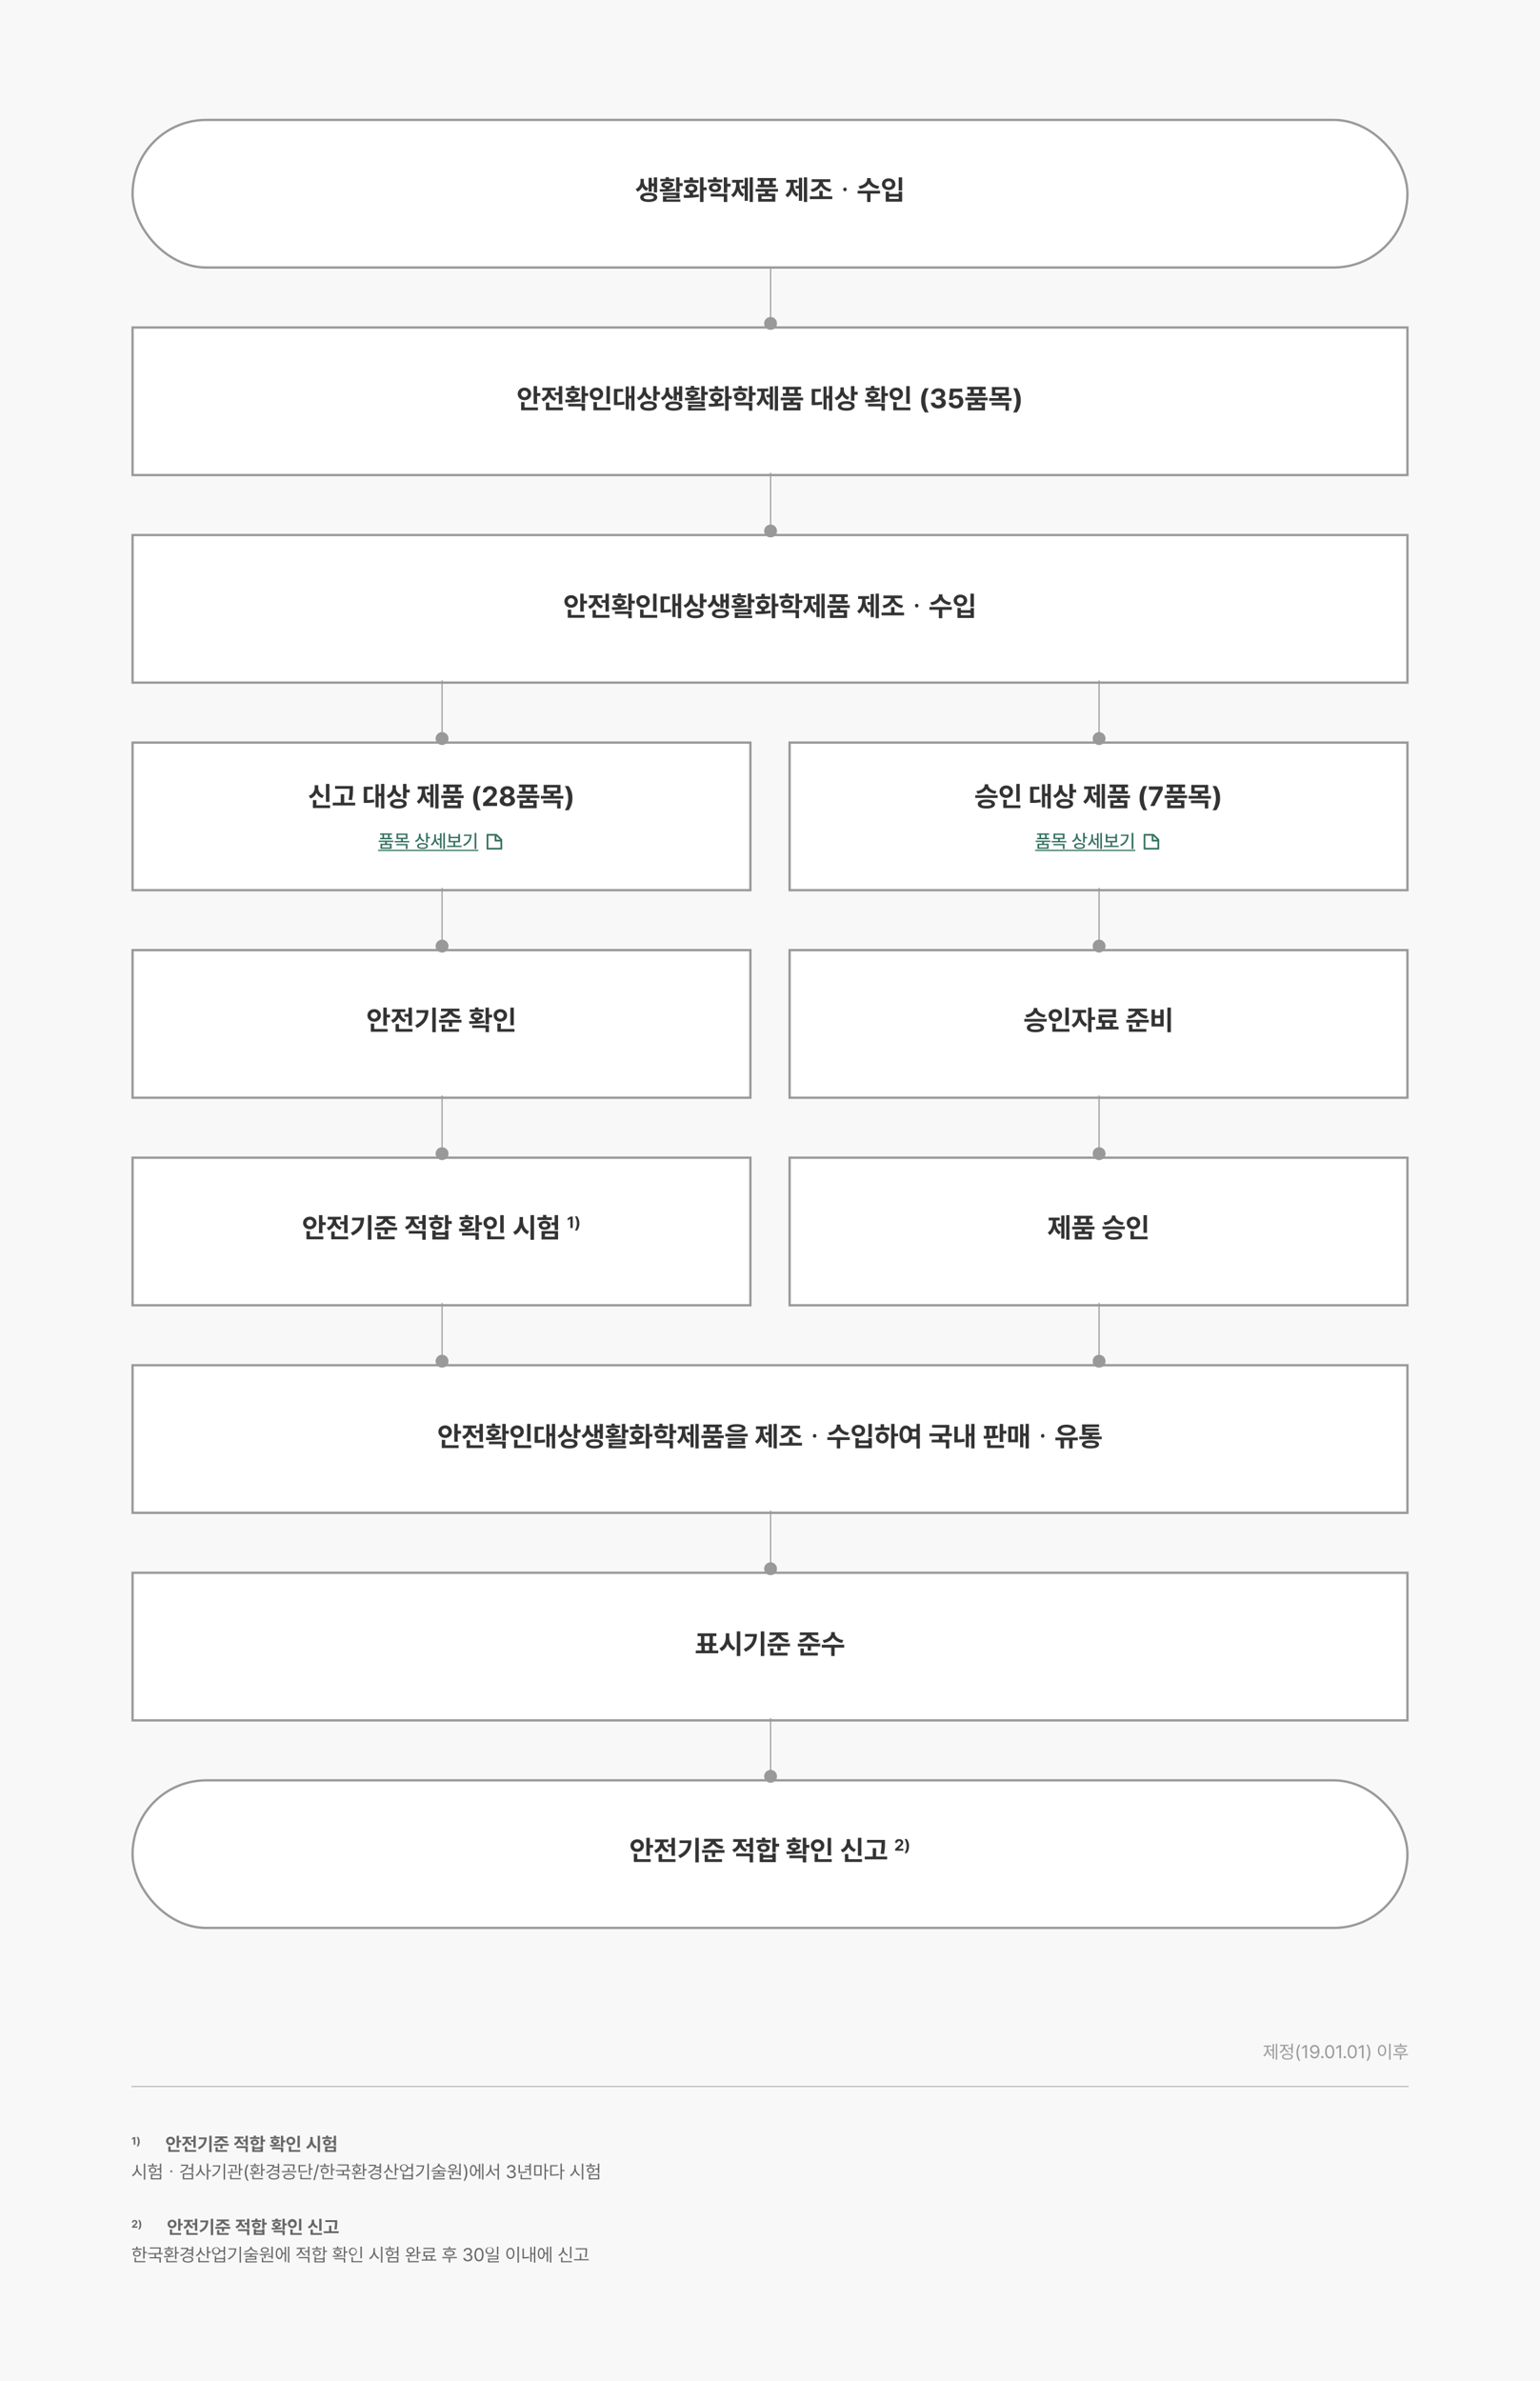 <svg id="flow_chart_4_1" xmlns="http://www.w3.org/2000/svg" width="1336" height="2065" viewBox="0 0 1336 2065">
    <defs>
        <filter id="box" x="105" y="274" width="1126" height="148" filterUnits="userSpaceOnUse">
            <feOffset dy="3"/>
            <feGaussianBlur stdDeviation="3" result="blur"/>
            <feFlood flood-color="#111" flood-opacity=".102"/>
            <feComposite operator="in" in2="blur"/>
            <feComposite in="SourceGraphic"/>
        </filter>
        <filter id="box-2" x="105" y="454" width="1126" height="148" filterUnits="userSpaceOnUse">
            <feOffset dy="3"/>
            <feGaussianBlur stdDeviation="3" result="blur-2"/>
            <feFlood flood-color="#111" flood-opacity=".102"/>
            <feComposite operator="in" in2="blur-2"/>
            <feComposite in="SourceGraphic"/>
        </filter>
        <filter id="box-3" x="105" y="1174" width="1126" height="148" filterUnits="userSpaceOnUse">
            <feOffset dy="3"/>
            <feGaussianBlur stdDeviation="3" result="blur-3"/>
            <feFlood flood-color="#111" flood-opacity=".102"/>
            <feComposite operator="in" in2="blur-3"/>
            <feComposite in="SourceGraphic"/>
        </filter>
        <filter id="area" x="105" y="94" width="1126" height="148" filterUnits="userSpaceOnUse">
            <feOffset dy="3"/>
            <feGaussianBlur stdDeviation="3" result="blur-4"/>
            <feFlood flood-color="#111" flood-opacity=".102"/>
            <feComposite operator="in" in2="blur-4"/>
            <feComposite in="SourceGraphic"/>
        </filter>
        <filter id="area-2" x="105" y="1534" width="1126" height="148" filterUnits="userSpaceOnUse">
            <feOffset dy="3"/>
            <feGaussianBlur stdDeviation="3" result="blur-5"/>
            <feFlood flood-color="#111" flood-opacity=".102"/>
            <feComposite operator="in" in2="blur-5"/>
            <feComposite in="SourceGraphic"/>
        </filter>
        <filter id="box-4" x="675" y="634" width="556" height="148" filterUnits="userSpaceOnUse">
            <feOffset dy="3"/>
            <feGaussianBlur stdDeviation="3" result="blur-6"/>
            <feFlood flood-color="#111" flood-opacity=".102"/>
            <feComposite operator="in" in2="blur-6"/>
            <feComposite in="SourceGraphic"/>
        </filter>
        <filter id="box-5" x="105" y="814" width="556" height="148" filterUnits="userSpaceOnUse">
            <feOffset dy="3"/>
            <feGaussianBlur stdDeviation="3" result="blur-7"/>
            <feFlood flood-color="#111" flood-opacity=".102"/>
            <feComposite operator="in" in2="blur-7"/>
            <feComposite in="SourceGraphic"/>
        </filter>
        <filter id="box-6" x="105" y="994" width="556" height="148" filterUnits="userSpaceOnUse">
            <feOffset dy="3"/>
            <feGaussianBlur stdDeviation="3" result="blur-8"/>
            <feFlood flood-color="#111" flood-opacity=".102"/>
            <feComposite operator="in" in2="blur-8"/>
            <feComposite in="SourceGraphic"/>
        </filter>
        <filter id="box-7" x="105" y="634" width="556" height="148" filterUnits="userSpaceOnUse">
            <feOffset dy="3"/>
            <feGaussianBlur stdDeviation="3" result="blur-9"/>
            <feFlood flood-color="#111" flood-opacity=".102"/>
            <feComposite operator="in" in2="blur-9"/>
            <feComposite in="SourceGraphic"/>
        </filter>
        <filter id="box-8" x="675" y="814" width="556" height="148" filterUnits="userSpaceOnUse">
            <feOffset dy="3"/>
            <feGaussianBlur stdDeviation="3" result="blur-10"/>
            <feFlood flood-color="#111" flood-opacity=".102"/>
            <feComposite operator="in" in2="blur-10"/>
            <feComposite in="SourceGraphic"/>
        </filter>
        <filter id="box-9" x="675" y="994" width="556" height="148" filterUnits="userSpaceOnUse">
            <feOffset dy="3"/>
            <feGaussianBlur stdDeviation="3" result="blur-11"/>
            <feFlood flood-color="#111" flood-opacity=".102"/>
            <feComposite operator="in" in2="blur-11"/>
            <feComposite in="SourceGraphic"/>
        </filter>
        <filter id="box-10" x="105" y="1354" width="1126" height="148" filterUnits="userSpaceOnUse">
            <feOffset dy="3"/>
            <feGaussianBlur stdDeviation="3" result="blur-12"/>
            <feFlood flood-color="#111" flood-opacity=".102"/>
            <feComposite operator="in" in2="blur-12"/>
            <feComposite in="SourceGraphic"/>
        </filter>
        <style>
            .cls-4,.cls-7{fill:#999}.cls-5{fill:#fff}.cls-5,.cls-7{stroke:#999;stroke-width:2px}.cls-6{fill:#333}.cls-8{fill:red;opacity:0}.cls-12,.cls-9{fill:none}.cls-9{stroke:#326f5e;stroke-width:1.5px}.cls-10{fill:#326f5e}.cls-11{stroke:none}
        </style>
    </defs>
    <path id="bg" d="M0 2065h1336V0H0z" style="fill:#f8f8f8"/>
    <g id="bottom_text" transform="translate(-293 -2012)">
        <path id="패스_11131" data-name="패스 11131" d="M2.069-11.6.435-10.562v1.218l1.515-.951h.039V-5h1.372v-6.6zm5.118 3.951a6.46 6.46 0 0 0-1.3-4.083H4.6a7.349 7.349 0 0 1 1.185 4.083A7.345 7.345 0 0 1 4.6-3.569h1.288a6.457 6.457 0 0 0 1.299-4.08zm34.063-5.13h-2V-2.42h2v-4.635h1.912V-8.7h-1.913zm-3.4 4.525a3.671 3.671 0 0 0-3.884-3.613 3.665 3.665 0 0 0-3.9 3.613 3.678 3.678 0 0 0 3.9 3.613 3.685 3.685 0 0 0 3.88-3.613zm-5.829 0a1.815 1.815 0 0 1 1.945-1.878A1.814 1.814 0 0 1 35.9-8.254a1.821 1.821 0 0 1-1.939 1.873 1.823 1.823 0 0 1-1.944-1.873zm.006 4.74v4.707h9.735V-.414h-7.75v-3.1zM51.47-7.481h2.33v5.094h1.989v-10.381H53.8v3.68h-2.33zm-3.293.387a5.406 5.406 0 0 0 3.277 2.834l.983-1.58a4.382 4.382 0 0 1-3.271-4.149v-.227H52v-1.6h-7.712v1.6h2.851V-10a4.589 4.589 0 0 1-3.42 4.414l1.022 1.613a5.608 5.608 0 0 0 3.436-3.121zm.16 3.8h-1.988v4.487h9.773V-.414h-7.784zm19.227 4.736h2.017V-12.79h-2.017zm-9.121-12.735v1.564h4.845c-.32 3.16-1.939 5.4-5.608 7.144L58.719-1c5.083-2.4 6.6-5.983 6.6-10.293zm14.326 4.917c2.652-.293 4.414-1.409 5.166-2.873.751 1.47 2.525 2.58 5.188 2.873l.735-1.564c-2.807-.315-4.282-1.5-4.514-2.663h3.928v-1.569H72.647v1.572h3.9c-.232 1.155-1.691 2.348-4.5 2.663zM71.454-4.1h5.685v2.448h1.972V-4.1h5.348v-1.6H71.454zm1.525 1.188v4.11h10.05V-.414h-8.062v-2.5zM98.99-9.365h-2.2v1.63h2.2v3.425h1.989v-8.48H98.99zm-5.619 1.829a5.317 5.317 0 0 0 3.276 2.807l.983-1.536a4.4 4.4 0 0 1-3.27-4.135h2.834v-1.586h-7.713v1.586h2.851a4.63 4.63 0 0 1-3.42 4.392l1.022 1.575a5.516 5.516 0 0 0 3.437-3.103zm5.619 5.448v3.53h1.989v-5.127h-9.774v1.6zm9.055-9.442v-1.354h-1.989v1.354h-3.232v1.564h8.442v-1.564zm6.066 2.177v-3.437h-2v8.337h2V-7.7h1.912v-1.654zm-7.061 4.817c2.061.006 3.5-.994 3.5-2.514s-1.436-2.508-3.5-2.514c-2.1.006-3.536 1-3.53 2.514s1.431 2.52 3.53 2.514zm-1.591-2.514c0-.663.635-1.055 1.591-1.05s1.6.387 1.608 1.05c-.006.691-.657 1.061-1.608 1.061s-1.591-.37-1.591-1.061zm1.32 4.227v-1.089H104.8v5.194h9.309v-5.194h-2v1.088zm0 2.536v-1.006h5.331v1.006zm18.862-11.442v-1.16h-1.989v1.16h-3.082v1.448h8.13v-1.448zm6.078 3.029v-4.066h-1.994V-3.1h1.994v-3.966h1.823V-8.7zm-2.658 3.38a46.653 46.653 0 0 1-3.42.282v-.735c1.514-.227 2.464-.978 2.47-2.061-.006-1.315-1.387-2.127-3.481-2.122s-3.492.807-3.486 2.122c-.006 1.094.961 1.851 2.508 2.066v.8c-1.232.033-2.414.039-3.459.039l.2 1.541a53.3 53.3 0 0 0 8.807-.564zm-6.011-2.514c-.006-.547.569-.8 1.58-.8s1.569.249 1.575.8c-.006.519-.575.823-1.575.818s-1.585-.299-1.58-.818zM129.724-1v2.442h1.994v-3.983H122V-1zm14.365-11.768v10.221h2v-10.221zm-1.912 4.486a3.657 3.657 0 0 0-3.884-3.586 3.658 3.658 0 0 0-3.893 3.586 3.655 3.655 0 0 0 3.889 3.608 3.654 3.654 0 0 0 3.888-3.608zm-5.823 0a1.79 1.79 0 0 1 1.939-1.851 1.8 1.8 0 0 1 1.917 1.851 1.794 1.794 0 0 1-1.917 1.873 1.789 1.789 0 0 1-1.939-1.873zm2.221 4.7h-2.017v4.775h9.906V-.414h-7.889zM161.6 1.475h2.017V-12.79H161.6zm-4.348-13.166h-2.022v2.127c-.011 2.762-1.215 5.486-3.7 6.536l1.2 1.657a6.832 6.832 0 0 0 3.536-4.26 6.631 6.631 0 0 0 3.4 3.912l1.177-1.6c-2.42-1.017-3.6-3.635-3.591-6.249zm13.508.149V-12.9h-1.972v1.359h-3.21v1.586h8.381v-1.586zm4.785 2.934H173.7v1.624h1.84v2.8h1.989v-8.606h-1.989zm-2.354 1.68c0-1.5-1.414-2.558-3.409-2.558s-3.425 1.061-3.425 2.558c0 1.541 1.431 2.564 3.425 2.569s3.406-1.028 3.406-2.569zm-4.917 0c-.011-.68.58-1.061 1.508-1.055.9-.006 1.5.376 1.5 1.055 0 .713-.6 1.094-1.5 1.094-.931 0-1.522-.381-1.511-1.094zm9.26 8.21v-4.868h-9.558v4.868zm-1.95-3.3v1.7h-5.613v-1.7zM10.785 25.293h1.227V11.381h-1.227zM5.5 12.586H4.276v2.53a7.231 7.231 0 0 1-3.79 6.232l.773 1.028A7.755 7.755 0 0 0 4.9 17.7a7.584 7.584 0 0 0 3.608 4.4l.751-.972A6.943 6.943 0 0 1 5.5 15.116zm13.569.254v-1.591h-1.2v1.591h-3.46v1.006h8.11V12.84zm5.616 2.76H22.32v1.03h2.365v3.17h1.227v-8.42h-1.227zm-2.994 1.436c-.011-1.459-1.337-2.475-3.227-2.475s-3.227 1.017-3.227 2.475c0 1.492 1.337 2.475 3.227 2.475s3.216-.981 3.227-2.472zm-5.271 0c-.011-.9.829-1.525 2.044-1.525s2.044.63 2.044 1.525c0 .917-.84 1.525-2.044 1.536-1.215-.008-2.055-.616-2.044-1.533zm9.492 8.044v-4.539h-9.083v4.541zm-1.2-3.558v2.552h-6.657v-2.549zm9.025-3.4a.874.874 0 0 0 .864.88.888.888 0 0 0 .88-.88.874.874 0 0 0-.88-.864.86.86 0 0 0-.868.87zm18.627-3.156h-3.088V16h3.083v3.315h1.227v-7.923h-1.227zm-3.116-2.685h-6.3V13.3h4.989c-.271 2.359-2.392 4.2-5.707 5.138l.519.961c3.997-1.134 6.483-3.631 6.494-7.112zm4.343 12.785V19.9h-9.022v5.171zm-1.221-4.182v3.193h-6.607v-3.193zm14.287-3.867v-5.636h-1.226v13.89h1.227v-7.194h2.32v-1.06zm-6.088-4.431h-1.215v2.53a7.343 7.343 0 0 1-3.646 6.2l.773.983a7.851 7.851 0 0 0 3.5-4.641 7.552 7.552 0 0 0 3.42 4.376l.762-.983a6.97 6.97 0 0 1-3.591-5.934zm19.426 12.685h1.227v-13.89h-1.227zM70.558 12.9v.994h5.3c-.271 3.315-2.188 5.989-5.945 7.768l.663 1.006c4.663-2.243 6.519-5.779 6.53-9.768zm23.9-1.514h-1.237v10.448h1.238V16.95h2.033V15.9h-2.033zM90.912 17.3a21.228 21.228 0 0 0 .365-4.11v-.74h-6.929v1.028h5.718a18.688 18.688 0 0 1-.381 3.724zm1.359.84c-1.442.2-3.033.309-4.575.376v-2.98h-1.215v3.022c-1.072.028-2.088.033-2.983.039l.122 1.017a55.76 55.76 0 0 0 8.729-.564zm-6.63 2.74v4.077h9.271v-1.012h-8.044v-3.061zm12.74-1.646a12.088 12.088 0 0 0 2.11 7.072h1.193a13.6 13.6 0 0 1-1.912-7.072 13.6 13.6 0 0 1 1.912-7.072h-1.193a12.088 12.088 0 0 0-2.11 7.076zm9.4-6.486v-1.411h-1.227v1.414h-3.414v.928h8.044v-.928zm5.912-1.37h-1.223v10.865h1.23v-4.961h2.077v-1.039H113.7zm-2.088 7.757c-1.21.188-2.525.309-3.823.381v-1c1.608-.166 2.619-.928 2.63-2.1-.011-1.337-1.293-2.144-3.26-2.133-1.956-.011-3.26.8-3.249 2.133-.011 1.177 1.033 1.945 2.652 2.1v1.05c-1.359.05-2.663.061-3.768.061l.144 1.006a52.484 52.484 0 0 0 8.773-.619zm-6.53-2.718c-.011-.785.8-1.271 2.077-1.271s2.088.486 2.088 1.271c0 .762-.807 1.249-2.088 1.249s-2.085-.484-2.074-1.246zm-.2 5.094v3.448h9.325v-1.014h-8.1v-2.431zm22.1-6.552v1.881h-3.7v1.017h3.7v1.878h1.225v-8.343h-1.227v2.586h-3.243a7.123 7.123 0 0 0 .171-1.558h-6.32v1.028h4.994c-.254 2.409-2.354 4.3-5.7 5.282l.508.972c2.983-.878 5.127-2.5 6.039-4.74zm-3.315 4.917c-2.851 0-4.652.994-4.652 2.652s1.8 2.674 4.652 2.674c2.807 0 4.619-1.006 4.619-2.674s-1.809-2.65-4.616-2.65zm0 4.331c-2.1 0-3.436-.63-3.436-1.68s1.337-1.68 3.436-1.669c2.055-.011 3.392.619 3.4 1.669-.005 1.053-1.342 1.683-3.397 1.683zm16.685-10.939a12.586 12.586 0 0 1-.376 3.547l1.2.133a12.993 12.993 0 0 0 .387-3.68v-1.18h-9.525v1.006h8.309zm-3.37 1.9h-1.2v2.685h-5.238v1.006h12.641v-1.003h-6.2zm-.177 4.983c-2.972 0-4.862.939-4.862 2.552 0 1.591 1.889 2.53 4.862 2.53s4.873-.939 4.884-2.53c-.008-1.609-1.897-2.548-4.882-2.548zm0 4.11c-2.21 0-3.646-.6-3.635-1.558-.011-.994 1.425-1.6 3.635-1.613 2.221.011 3.646.619 3.657 1.613-.007.966-1.433 1.562-3.655 1.562zm18.42-12.9h-1.227v10.075h1.227v-4.9h2.1v-1.022h-2.1zm-2.751 6.11a28.142 28.142 0 0 1-6.232.453V13.6h4.965v-1.014h-6.177v6.376h1.072a31.2 31.2 0 0 0 6.53-.464zm-5.945 2.939v4.541h9.337v-1.006h-8.122V20.42zm14.983-8.265L157.862 25.7h1.227l3.646-13.547zm6.807.939v-1.7H167.1v1.7h-3.536V14.1h8.276v-1.006zm6.077-1.7h-1.227V21.8h1.227V17h2.088v-1.033h-2.088zm-3.348 6.066c-.011-1.58-1.359-2.6-3.337-2.6-2.011 0-3.359 1.017-3.348 2.6-.011 1.558 1.337 2.564 3.348 2.564 1.981.008 3.329-.997 3.34-2.555zm-5.514 0c-.011-.994.862-1.635 2.177-1.635 1.293 0 2.166.641 2.177 1.635-.011.972-.884 1.6-2.177 1.591-1.312.02-2.184-.61-2.173-1.582zm.166 3.5v4h9.337v-1.005h-8.122v-2.984zm24.387-3.945h-2.017a17.859 17.859 0 0 0 .348-3.956v-.994h-9.436v1.006h8.225a17.421 17.421 0 0 1-.359 3.956h-9.475v1.006h5.724v2.564h-4.41v1.006h8.586v3.68h1.234v-4.687h-4.2v-2.564h5.779zm6.044-4.265v-1.403H194.9v1.414h-3.414v.928h8.044v-.928zm5.912-1.37h-1.227v10.873h1.227v-4.961h2.077v-1.039h-2.077zm-2.088 7.757c-1.21.188-2.525.309-3.823.381v-1c1.608-.166 2.619-.928 2.63-2.1-.011-1.337-1.293-2.144-3.26-2.133-1.956-.011-3.26.8-3.249 2.133-.011 1.177 1.033 1.945 2.652 2.1v1.05c-1.359.05-2.663.061-3.768.061l.144 1.006a52.484 52.484 0 0 0 8.773-.619zm-6.53-2.718c-.011-.785.8-1.271 2.077-1.271s2.088.486 2.088 1.271c0 .762-.807 1.249-2.088 1.249s-2.086-.476-2.075-1.238zm-.2 5.094v3.448h9.326v-1.006h-8.1v-2.431zm22.1-6.552v1.889h-3.7v1.017h3.7v1.878h1.227v-8.343h-1.227v2.586h-3.243a7.123 7.123 0 0 0 .171-1.558h-6.32v1.028h4.994c-.254 2.409-2.354 4.3-5.7 5.282l.508.972c2.983-.878 5.127-2.5 6.039-4.74zm-3.315 4.917c-2.851 0-4.652.994-4.652 2.652s1.8 2.674 4.652 2.674c2.807 0 4.619-1.006 4.619-2.674s-1.81-2.642-4.616-2.642zm0 4.331c-2.1 0-3.436-.63-3.436-1.68s1.337-1.68 3.436-1.669c2.055-.011 3.392.619 3.4 1.669-.003 1.061-1.342 1.691-3.397 1.691zM229.73 11.37h-1.23v10.276h1.227v-4.961h2.088v-1.05h-2.085zm-6.751 4.8a5.853 5.853 0 0 0 3.414 3.2l.63-.983A4.867 4.867 0 0 1 223.542 14v-1.768h-1.2v1.724a5.124 5.124 0 0 1-3.525 4.785l.685.972a5.894 5.894 0 0 0 3.476-3.547zm-1.923 4.486v4.309h9.315v-1.02H222.3v-3.293zm21.934-5.945h-2.917a3.336 3.336 0 0 0-3.547-2.674c-2.11-.011-3.613 1.315-3.6 3.2-.011 1.9 1.492 3.215 3.6 3.215a3.338 3.338 0 0 0 3.552-2.729h2.912v3.1h1.227v-7.442h-1.227zm-6.464 2.707a2.23 2.23 0 0 1-2.431-2.177 2.433 2.433 0 1 1 2.431 2.177zm-.033 3.878v-1.76h-1.227v5.547h8.95v-5.547h-1.227v1.757zm0 2.785v-1.8h6.5v1.8zm20.3 1.193h1.227V11.381h-1.23zM247.354 12.9v.994h5.3c-.271 3.315-2.188 5.989-5.945 7.768l.663 1.006c4.663-2.243 6.519-5.779 6.53-9.768zm19.343.613c.878 1.5 3.017 2.481 5.21 2.768l.431-.939c-2.5-.3-5.005-1.624-5.005-3.348v-.541h-1.26v.541c0 1.724-2.508 3.05-5.006 3.348l.431.939c2.165-.292 4.314-1.275 5.202-2.773zm6.337 3.685H260.37v.994h5.7v1.388h-4.166v.972h8.287v1.26h-8.254v3.3h9.878v-.972h-8.674v-1.411h8.259V19.58h-4.1v-1.392h5.735zm8.519 3.3h2.862v1.448h1.238V11.392h-1.238V19.6h-2.862zm-2.862-3.713c2.033 0 3.425-.928 3.436-2.409-.011-1.459-1.4-2.42-3.436-2.42-2.055 0-3.448.961-3.448 2.42 0 1.48 1.393 2.409 3.448 2.409zm0-3.9c1.315-.011 2.254.6 2.265 1.492-.011.906-.95 1.492-2.265 1.492-1.359 0-2.287-.586-2.276-1.492-.015-.896.917-1.504 2.276-1.493zm.74 8.575v-2.747a38.99 38.99 0 0 0 3.823-.4l-.088-.9a78.664 78.664 0 0 1-9.039.409l.166 1.006c1.166.006 2.508 0 3.912-.055v2.685zm-2.077-.552h-1.227v4.055h9.867v-1.018h-8.641zm14.033-1.669a12.088 12.088 0 0 0-2.11-7.072h-1.193a13.6 13.6 0 0 1 1.912 7.072 13.6 13.6 0 0 1-1.912 7.072h1.193a12.088 12.088 0 0 0 2.11-7.073zm12.813 6.032h1.182v-13.89H304.2zm-4.58-8.475c-.155-2.619-1.3-4.243-2.989-4.243-1.8 0-2.972 1.867-2.972 4.818s1.171 4.84 2.972 4.829c1.718.011 2.873-1.68 2.994-4.387h1.79v6.751h1.185V11.68h-1.18v5.12zm-2.989 4.243c-1.116.011-1.834-1.414-1.823-3.669-.011-2.254.707-3.669 1.823-3.669 1.138 0 1.856 1.414 1.856 3.669s-.713 3.68-1.851 3.669zm20.983-4.917h-3.293v1.006h3.293v8.166h1.215V11.381h-1.215zm-5.414-3.536h-1.238v2.53a7.355 7.355 0 0 1-3.657 6.232l.785.983a7.824 7.824 0 0 0 3.5-4.7 7.517 7.517 0 0 0 3.5 4.448l.74-.994a6.856 6.856 0 0 1-3.635-5.967zm17.37 11.569c2.254 0 3.945-1.37 3.934-3.227a2.6 2.6 0 0 0-2.354-2.718v-.088a2.518 2.518 0 0 0 1.923-2.552 3.148 3.148 0 0 0-3.459-3.039c-2.011 0-3.68 1.2-3.746 2.994h1.359a2.136 2.136 0 0 1 2.365-1.768 1.889 1.889 0 0 1 2.122 1.878c0 1.171-.961 1.945-2.343 1.945h-.917v1.238h.917c1.768 0 2.751.873 2.751 2.1 0 1.182-1.083 1.989-2.575 1.989-1.348 0-2.42-.674-2.5-1.746h-1.417c.077 1.789 1.691 2.994 3.945 2.994zm16.972-2.475V11.392h-1.227v1.823h-4.005v.994h4.011v1.657h-4.011v.994h4.011v4.82zm-3.58-3.624a31.176 31.176 0 0 1-5.878.508V12.4h-1.227v7.2h1.05a33.165 33.165 0 0 0 6.188-.519zm-4.133 2.74H337.6v4.166h9.326v-1.017h-8.088zm20.785-3.867v-5.548h-1.227v13.89h1.227v-7.293h2.32v-1.05zm-3.768 4.807v-8.95h-6.409v8.95zm-1.227-7.967v6.961h-3.989v-6.962zm18.829 3.1v-5.488h-1.227v13.912h1.227V17.9h2.32v-1.027zm-8.917-3.127h5.26V12.74h-6.481v9.072h1.09a35.321 35.321 0 0 0 6.641-.464l-.155-1.061a33.074 33.074 0 0 1-6.354.486zm26.232 11.547h1.227V11.381h-1.227zm-5.282-12.707h-1.221v2.53a7.231 7.231 0 0 1-3.79 6.232l.773 1.028a7.755 7.755 0 0 0 3.641-4.674 7.584 7.584 0 0 0 3.608 4.4l.751-.972a6.943 6.943 0 0 1-3.757-6.011zm13.569.254v-1.587h-1.2v1.591h-3.459v1.006h8.109V12.84zm5.613 2.762H402.3v1.032h2.365v3.17h1.235v-8.42h-1.227zm-2.994 1.436c-.011-1.459-1.337-2.475-3.227-2.475s-3.227 1.017-3.227 2.475c0 1.492 1.337 2.475 3.227 2.475s3.221-.979 3.232-2.47zm-5.271 0c-.011-.9.829-1.525 2.044-1.525s2.044.63 2.044 1.525c0 .917-.84 1.525-2.044 1.536-1.21-.006-2.05-.614-2.042-1.531zm9.492 8.044v-4.537h-9.083v4.541zm-1.2-3.558v2.552h-6.652v-2.547zM5.243 67v-1.125H2.42v-.045l1.005-.97c1.36-1.231 1.724-1.85 1.727-2.6 0-1.144-.941-1.95-2.359-1.95a2.109 2.109 0 0 0-2.34 2.117h1.3A.955.955 0 0 1 2.784 61.4a.952.952 0 0 1 1.047.944c0 .529-.335.893-.947 1.482L.512 66.011V67zm3.268-2.649a6.46 6.46 0 0 0-1.3-4.083H5.923a7.349 7.349 0 0 1 1.186 4.083 7.345 7.345 0 0 1-1.186 4.08h1.289a6.457 6.457 0 0 0 1.299-4.08zm34.063-5.13h-2V69.58h2v-4.635h1.912V63.3h-1.912zm-3.4 4.525a3.671 3.671 0 0 0-3.884-3.613 3.623 3.623 0 1 0 0 7.227 3.685 3.685 0 0 0 3.88-3.614zm-5.829 0a1.943 1.943 0 1 1 1.945 1.873 1.815 1.815 0 0 1-1.948-1.873zm.006 4.74v4.707h9.735v-1.607h-7.75v-3.1zm19.448-3.967h2.326v5.094h1.985V59.232h-1.989v3.68h-2.326zm-3.293.387a5.406 5.406 0 0 0 3.276 2.834l.983-1.58a4.382 4.382 0 0 1-3.271-4.149v-.227h2.834v-1.6h-7.716v1.6h2.851V62a4.589 4.589 0 0 1-3.42 4.414l1.022 1.613a5.608 5.608 0 0 0 3.435-3.121zm.16 3.8h-1.993v4.486h9.773v-1.606h-7.784zm19.227 4.735h2.017V59.21h-2.021zm-9.126-12.734v1.564h4.845c-.32 3.16-1.939 5.4-5.608 7.144L60.043 71c5.083-2.4 6.6-5.983 6.6-10.293zm14.326 4.917c2.652-.293 4.414-1.409 5.166-2.873.751 1.47 2.525 2.58 5.188 2.873l.735-1.564c-2.807-.315-4.282-1.5-4.514-2.663H84.6v-1.568H73.972V61.4h3.9c-.232 1.155-1.691 2.348-4.5 2.663zM72.778 67.9h5.685v2.448h1.972V67.9h5.348v-1.6H72.778zm1.522 1.183v4.11h10.05v-1.607h-8.058v-2.5zm26.011-6.448h-2.2v1.63h2.2v3.425h1.989v-8.48h-1.989zM94.7 64.464a5.317 5.317 0 0 0 3.276 2.807l.983-1.536a4.4 4.4 0 0 1-3.275-4.135h2.834v-1.589h-7.712V61.6h2.851a4.63 4.63 0 0 1-3.42 4.392l1.022 1.575a5.516 5.516 0 0 0 3.441-3.103zm5.619 5.448v3.53h1.981v-5.127h-9.77v1.6zm9.055-9.442v-1.354h-1.994v1.354h-3.232v1.564h8.442V60.47zm6.066 2.177V59.21h-2v8.337h2V64.3h1.912v-1.654zm-7.061 4.818c2.061.006 3.5-.994 3.5-2.514s-1.436-2.508-3.5-2.514c-2.1.006-3.536 1-3.53 2.514s1.426 2.519 3.526 2.513zm-1.591-2.514c0-.663.635-1.055 1.591-1.05s1.6.387 1.608 1.05c-.006.691-.657 1.061-1.608 1.061s-1.595-.371-1.595-1.062zm1.32 4.227v-1.09h-1.978v5.193h9.309v-5.193h-2v1.088zm0 2.536v-1.007h5.331v1.006zm18.862-11.442v-1.16h-1.989v1.16h-3.083v1.448h8.133v-1.449zm6.077 3.028v-4.068h-1.994V68.9h1.994v-3.966h1.823V63.3zm-2.657 3.381a46.653 46.653 0 0 1-3.42.282v-.735c1.514-.227 2.464-.978 2.47-2.061-.006-1.315-1.387-2.127-3.481-2.122s-3.492.807-3.486 2.122c-.006 1.094.961 1.851 2.508 2.066v.8c-1.232.033-2.414.039-3.459.039l.2 1.541a53.3 53.3 0 0 0 8.807-.564zm-6.011-2.514c-.006-.547.569-.8 1.58-.8s1.569.249 1.575.8c-.006.519-.575.823-1.575.818s-1.59-.3-1.584-.819zm6.67 6.833v2.442h1.994v-3.983h-9.718V71zm14.365-11.768v10.221h2V59.232zm-1.914 4.486a3.9 3.9 0 1 0-3.884 3.608 3.657 3.657 0 0 0 3.884-3.608zm-5.823 0a1.929 1.929 0 1 1 1.939 1.873 1.79 1.79 0 0 1-1.937-1.873zm2.221 4.7h-2.017v4.773h9.906v-1.605H139.9zm23.039-9.188v10.383h2V59.232zm-5.481 5.238a5.481 5.481 0 0 0 3.343 2.956l1.017-1.569a4.516 4.516 0 0 1-3.337-4.475v-1.37h-2.066v1.37a4.838 4.838 0 0 1-3.431 4.718l1.039 1.575a5.681 5.681 0 0 0 3.437-3.203zm-.033 4.133h-2.017v4.591h9.906v-1.606h-7.889zm20.591 0a33.8 33.8 0 0 0 .569-6.807v-1.346h-10.374v1.586h8.376a30.816 30.816 0 0 1-.58 6.359zm-4.525-3.414h-1.978v4.889h-4.641V71.7h12.972v-1.623h-6.354zM5.348 85.094v-1.7H4.133v1.7H.6V86.1h8.273v-1.006zm6.077-1.7H10.2V93.8h1.227V89h2.088v-1.033h-2.09zm-3.348 6.065c-.011-1.58-1.359-2.6-3.337-2.6-2.011 0-3.359 1.017-3.348 2.6-.011 1.558 1.337 2.564 3.348 2.564 1.978-.001 3.326-1.006 3.337-2.564zm-5.514 0c-.011-.994.862-1.635 2.177-1.635 1.293 0 2.166.641 2.177 1.635-.011.972-.884 1.6-2.177 1.591-1.315.011-2.188-.619-2.176-1.591zm.166 3.5v4h9.337v-1.014H3.945v-2.984zm24.387-3.945H25.1a17.859 17.859 0 0 0 .348-3.956v-1.003h-9.437v1.006h8.221a17.421 17.421 0 0 1-.359 3.956H14.4v1.006h5.724v2.564h-4.411v1.006H24.3v3.68h1.238v-4.687h-4.2v-2.564h5.779zm6.044-4.265v-1.412h-1.226v1.414h-3.415v.928h8.044v-.928zm5.912-1.37h-1.227v10.864h1.227v-4.961h2.077v-1.039h-2.077zm-2.088 7.757c-1.21.188-2.525.309-3.823.381v-1c1.608-.166 2.619-.928 2.63-2.1-.011-1.337-1.293-2.144-3.26-2.133-1.956-.011-3.26.8-3.249 2.133-.011 1.177 1.033 1.945 2.652 2.1v1.05c-1.359.05-2.663.061-3.768.061l.144 1.006a52.484 52.484 0 0 0 8.773-.619zm-6.53-2.718c-.011-.785.8-1.271 2.077-1.271s2.088.486 2.088 1.271c0 .762-.807 1.249-2.088 1.249s-2.089-.485-2.078-1.247zm-.2 5.094v3.448h9.326v-1.015h-8.1v-2.431zm22.1-6.552v1.88h-3.7v1.017h3.7v1.878h1.226v-8.343h-1.226v2.586H49.11a7.124 7.124 0 0 0 .171-1.558h-6.32v1.028h4.994c-.254 2.409-2.354 4.3-5.7 5.282l.508.972c2.983-.878 5.127-2.5 6.039-4.74zm-3.315 4.917c-2.851 0-4.652.994-4.652 2.652s1.8 2.674 4.652 2.674c2.807 0 4.619-1.006 4.619-2.674s-1.813-2.651-4.619-2.651zm0 4.331c-2.1 0-3.436-.63-3.436-1.68s1.337-1.68 3.436-1.669c2.055-.011 3.392.619 3.4 1.669-.008 1.052-1.345 1.682-3.4 1.682zM66.762 83.37h-1.226v10.276h1.227v-4.961h2.088v-1.05h-2.089zm-6.751 4.8a5.853 5.853 0 0 0 3.414 3.2l.63-.983A4.867 4.867 0 0 1 60.575 86v-1.768h-1.2v1.724a5.124 5.124 0 0 1-3.525 4.785l.685.972a5.894 5.894 0 0 0 3.476-3.547zm-1.923 4.486v4.309H67.4v-1.02h-8.063v-3.293zm21.934-5.945H77.1a3.336 3.336 0 0 0-3.547-2.674c-2.11-.011-3.613 1.315-3.6 3.2-.011 1.9 1.492 3.215 3.6 3.215a3.338 3.338 0 0 0 3.552-2.729h2.912v3.1h1.227v-7.442h-1.222zm-6.464 2.707a2.23 2.23 0 0 1-2.431-2.177 2.433 2.433 0 1 1 2.431 2.177zm-.033 3.878v-1.76H72.3v5.547h8.95v-5.547h-1.228v1.757zm0 2.785v-1.8h6.5v1.8zm20.3 1.193h1.225V83.381h-1.227zM84.387 84.9v.994h5.3c-.271 3.315-2.188 5.989-5.945 7.768l.663 1.006c4.663-2.243 6.519-5.779 6.53-9.768zm19.343.613c.878 1.5 3.017 2.481 5.21 2.768l.431-.939c-2.5-.3-5.006-1.624-5.006-3.348v-.541H103.1v.541c0 1.724-2.508 3.05-5.006 3.348l.431.939c2.175-.292 4.32-1.275 5.204-2.773zm6.337 3.685H97.4v.994h5.7v1.388h-4.161v.972h8.287v1.26h-8.254v3.3h9.878v-.972h-8.674v-1.411h8.254V91.58h-4.1v-1.392h5.735zm8.519 3.3h2.862v1.448h1.238V83.392h-1.238V91.6h-2.862zm-2.862-3.713c2.033 0 3.425-.928 3.436-2.409-.011-1.459-1.4-2.42-3.436-2.42-2.055 0-3.448.961-3.448 2.42 0 1.48 1.393 2.409 3.448 2.409zm0-3.9c1.315-.011 2.254.6 2.265 1.492-.011.906-.95 1.492-2.265 1.492-1.359 0-2.287-.586-2.276-1.492-.012-.896.917-1.504 2.276-1.493zm.74 8.575v-2.747a38.99 38.99 0 0 0 3.823-.4l-.088-.9a78.665 78.665 0 0 1-9.039.409l.166 1.006c1.166.006 2.508 0 3.912-.055v2.685zm-2.077-.552h-1.227v4.055h9.867v-1.018h-8.641zm21.4 4.365h1.182V83.381h-1.179zM131.21 88.8c-.155-2.619-1.3-4.243-2.989-4.243-1.8 0-2.972 1.867-2.972 4.818s1.171 4.84 2.972 4.829c1.718.011 2.873-1.68 2.994-4.387h1.79v6.751h1.182V83.68h-1.182v5.12zm-2.989 4.243c-1.116.011-1.834-1.414-1.823-3.669-.011-2.254.707-3.669 1.823-3.669 1.138 0 1.856 1.414 1.856 3.669s-.718 3.676-1.856 3.665zm24.979-6.026h-2.8v1.028h2.8V91.7h1.227v-8.32H153.2zm-6.055.972a5.725 5.725 0 0 0 3.381 3.149l.641-.961a4.769 4.769 0 0 1-3.425-4.232v-.6h3.1v-1.002h-7.472v1.006h3.138v.608a5.089 5.089 0 0 1-3.536 4.541l.641.972a5.949 5.949 0 0 0 3.536-3.481zm6.055 5.459v3.823h1.227v-4.829h-9.348v1.006zm8.332-8.63v-1.569h-1.212v1.569h-3.536v1.006h8.276v-1.006zm6.077 2.122v-3.559h-1.227v8.066h1.227v-3.47h2.091v-1.038zm-6.685 4.4c1.989.011 3.326-.95 3.337-2.431-.011-1.481-1.348-2.431-3.337-2.431-2.022 0-3.359.95-3.348 2.431-.007 1.478 1.33 2.439 3.352 2.428zm-2.177-2.431c-.011-.9.862-1.5 2.177-1.492 1.293-.011 2.166.6 2.177 1.492-.011.906-.884 1.5-2.177 1.5-1.311 0-2.184-.597-2.173-1.503zm1.293 4.641v-1.495h-1.215v5.028h8.785v-5.028h-1.227v1.492zm0 2.541v-1.572h6.343v1.569zm19.481-11.436v-1.384H178.3v1.381h-3.414v.939h8.044v-.939zm5.912 2.939v-4.2h-1.223v9.3h1.227v-4.075h2.077v-1.028zm-2.088 3.249c-1.215.182-2.525.287-3.823.354v-.978c1.608-.155 2.619-.9 2.63-2.039-.011-1.271-1.293-2.055-3.26-2.044-1.956-.011-3.26.773-3.249 2.044-.011 1.149 1.033 1.9 2.652 2.039v1.022c-1.359.044-2.657.044-3.768.044l.144 1.006a52.112 52.112 0 0 0 8.773-.552zm-6.53-2.663c-.011-.74.8-1.193 2.077-1.182 1.282-.011 2.088.442 2.088 1.182 0 .718-.807 1.215-2.088 1.2-1.279.012-2.085-.48-2.074-1.203zm7.392 6.2v2.9h1.227v-3.888h-9.193v.983zm14.464-10.983v10.15h1.229V83.392zm-6.276 7.79a3.417 3.417 0 1 0-3.646-3.414 3.4 3.4 0 0 0 3.651 3.409zm-2.442-3.414a2.444 2.444 0 1 1 2.442 2.343 2.306 2.306 0 0 1-2.439-2.348zm2.2 4.74h-1.227v4.453h9.4v-1.021h-8.177zm24.347 4.78h1.227V83.381H216.5zm-5.282-12.707h-1.227v2.53a7.231 7.231 0 0 1-3.79 6.232l.773 1.028a7.755 7.755 0 0 0 3.641-4.674 7.584 7.584 0 0 0 3.608 4.4l.751-.972a6.943 6.943 0 0 1-3.757-6.011zm13.569.254v-1.591h-1.2v1.591h-3.459v1.006h8.11V84.84zm5.613 2.76h-2.365v1.03h2.365v3.17h1.227v-8.42H230.4zm-3 1.439c-.011-1.459-1.337-2.475-3.227-2.475s-3.227 1.017-3.227 2.475c0 1.492 1.337 2.475 3.227 2.475s3.219-.984 3.227-2.475zm-5.271 0c-.011-.9.829-1.525 2.044-1.525s2.044.63 2.044 1.525c0 .917-.84 1.525-2.044 1.536-1.212-.011-2.051-.619-2.04-1.536zm9.492 8.044v-4.542h-9.083v4.541zm-1.2-3.558v2.552h-6.652v-2.552zM248.8 83.392h-1.227v10.63h1.227v-4.884h2.077V88.1H248.8zm-2.122 7.061c-1.215.182-2.536.3-3.834.37v-1.359a2.84 2.84 0 0 0 2.807-2.691c-.011-1.646-1.425-2.74-3.459-2.74s-3.448 1.094-3.436 2.74c-.011 1.464 1.144 2.508 2.862 2.7v1.409a98.141 98.141 0 0 1-3.669.05l.144 1.017a51.141 51.141 0 0 0 8.685-.575zm-6.773-3.68c-.011-1.072.939-1.79 2.287-1.79s2.287.718 2.3 1.79c-.011 1.061-.939 1.779-2.3 1.79-1.352-.011-2.303-.729-2.292-1.79zm.077 6.32v3.857h9.318v-1.027h-8.1v-2.829zm21.072-1.215h2.177v-1.016H254.6v-2.254h8.309v-4.2h-9.558v1.017h8.343v2.166h-8.309v4.287h1.989v2.63h-3.58v1.039h12.718v-1.039h-3.462zm-1.2 0v2.63h-3.282v-2.63zm16.718-6.906V83.3h-1.215v1.669H270.3v1.017h11.26v-1.014zm-.608 6.442c2.829-.011 4.53-.84 4.53-2.309 0-1.492-1.7-2.32-4.53-2.32s-4.541.829-4.53 2.32c-.02 1.47 1.682 2.295 4.522 2.309zm0-3.691c2.055 0 3.26.508 3.271 1.381-.011.862-1.215 1.37-3.271 1.359-2.066.011-3.271-.5-3.26-1.359-.019-.872 1.186-1.38 3.252-1.38zm-6.32 4.652v1.017h5.713v3.9h1.215v-3.9h5.79v-1.016zm22.254 3.779c2.254 0 3.945-1.37 3.934-3.227a2.6 2.6 0 0 0-2.354-2.718v-.088a2.518 2.518 0 0 0 1.923-2.552 3.148 3.148 0 0 0-3.459-3.039c-2.011 0-3.68 1.2-3.746 2.994h1.359a2.136 2.136 0 0 1 2.365-1.768 1.889 1.889 0 0 1 2.122 1.878c0 1.171-.961 1.945-2.343 1.945h-.917v1.238h.917c1.768 0 2.751.873 2.751 2.1 0 1.182-1.083 1.989-2.575 1.989-1.348 0-2.42-.674-2.5-1.746h-1.425c.072 1.79 1.685 2.995 3.939 2.995zm9.657 0c2.508 0 3.956-2.11 3.956-5.812 0-3.669-1.47-5.812-3.956-5.812s-3.956 2.144-3.956 5.812c-.008 3.702 1.44 5.813 3.948 5.813zm0-1.249c-1.635 0-2.586-1.635-2.586-4.564s.961-4.586 2.586-4.586 2.586 1.657 2.586 4.586-.959 4.565-2.594 4.565zm15.569-11.525v7.127h1.227v-7.126zm-2.707 3.591c-.011-1.812-1.525-3.072-3.6-3.083-2.1.011-3.613 1.271-3.613 3.083s1.514 3.061 3.613 3.061c2.067.001 3.583-1.247 3.592-3.06zm-6.011 0a2.439 2.439 0 1 1 2.409 2.055 2.152 2.152 0 0 1-2.415-2.054zm2.144 7.558h7.8v-3.347h-9.05v.994h7.823V93.6h-7.779v3.481h9.492v-.994h-8.3zm24.4-11.149v13.913h1.227V83.381zm-6.155 1.072c-2.077.011-3.547 1.889-3.547 4.84s1.47 4.84 3.547 4.84c2.055 0 3.547-1.878 3.547-4.84s-1.502-4.828-3.557-4.839zm0 1.094c1.392.011 2.354 1.492 2.354 3.746s-.961 3.746-2.354 3.746-2.365-1.481-2.365-3.746.962-3.734 2.355-3.745zm20.431 3.492H347.2v-5.347h-1.16v12.85h1.16v-6.464h2.011v7.193h1.193V83.381h-1.193zm-8.74-3.967h-1.227v8.6h.873a27.09 27.09 0 0 0 5.05-.453l-.144-1.083a23.343 23.343 0 0 1-4.552.442zm22.63 12.2h1.182v-13.89H363.1zm-4.58-8.475c-.155-2.619-1.3-4.243-2.989-4.243-1.8 0-2.972 1.867-2.972 4.818s1.171 4.84 2.972 4.829c1.718.011 2.873-1.68 2.994-4.387h1.79v6.751h1.169V83.68h-1.18v5.12zm-2.989 4.243c-1.116.011-1.834-1.414-1.823-3.669-.011-2.254.707-3.669 1.823-3.669 1.138 0 1.856 1.414 1.856 3.669s-.729 3.68-1.867 3.669zm24.939-9.646V93.58h1.214V83.392zm-5.939 4.448a6.034 6.034 0 0 0 3.475 3.475l.641-.983a5.167 5.167 0 0 1-3.5-4.773v-1.394H373.9v1.392a5.5 5.5 0 0 1-3.525 5.05l.674.961a6.21 6.21 0 0 0 3.487-3.729zm-.58 4.8h-1.227v4.32h9.4v-1.016h-8.177zm20.022-6.475a30.733 30.733 0 0 1-.53 6.265l1.238.144a33.267 33.267 0 0 0 .519-6.409v-1.381h-9.79V85.8h8.564zm-3.735 3.149h-1.215v4.961h-4.961V95.3h12.663v-1.024h-6.486z" transform="translate(407 3877)" style="fill:#666"/>
        <path id="사각형_554" data-name="사각형 554" transform="translate(407 3821)" style="fill:#bbb" d="M0 0h1108v1H0z"/>
        <path id="패스_11132" data-name="패스 11132" class="cls-4" d="M-115.171 1.271H-114v-13.89h-1.171zm-5.138-8.884v1.006h2.343V.541h1.16v-12.828h-1.16v4.674zm-1.481-2.354h2.541v-1.017h-6.409v1.017h2.685v1.3a7.3 7.3 0 0 1-3.061 6.232l.773.917a7.276 7.276 0 0 0 2.9-4.414 6.758 6.758 0 0 0 2.829 4.083l.74-.906a6.8 6.8 0 0 1-2.994-5.912zm17.238 1.989h2.807v3.635h1.227v-8.276h-1.227v3.624h-2.807zm-3.243-.044a5.765 5.765 0 0 0 3.376 3.16l.641-.983a4.746 4.746 0 0 1-3.425-4.232v-.508h3.1V-11.6h-7.481v1.017h3.138v.519a5.157 5.157 0 0 1-3.536 4.619l.641.972a6.02 6.02 0 0 0 3.541-3.549zm2.669 4.11c-2.9 0-4.663.95-4.652 2.586-.011 1.635 1.757 2.575 4.652 2.586 2.884-.011 4.652-.95 4.652-2.586s-1.769-2.586-4.653-2.586zm0 4.188c-2.133.011-3.448-.6-3.436-1.6-.011-1.017 1.3-1.624 3.436-1.624s3.436.608 3.436 1.624-1.316 1.611-3.437 1.6zm7.9-5.039a12.088 12.088 0 0 0 2.11 7.072h1.193a13.6 13.6 0 0 1-1.912-7.072 13.6 13.6 0 0 1 1.912-7.072h-1.193a12.088 12.088 0 0 0-2.111 7.073zm7.558-6.552-2.818 1.878v1.414l2.751-1.823h.066V0h1.414v-11.315zm8.2-.155a3.725 3.725 0 0 0-3.956 3.79 3.663 3.663 0 0 0 3.7 3.746 3.463 3.463 0 0 0 2.9-1.5h.155c-.011 2.751-1.138 4.343-2.983 4.343a2.226 2.226 0 0 1-2.287-1.768h-1.392A3.515 3.515 0 0 0-81.657.155c2.652 0 4.3-2.243 4.3-6.265-.002-4.166-2.168-5.338-4.113-5.36zm0 1.238A2.558 2.558 0 0 1-78.9-7.713a2.617 2.617 0 0 1-2.619 2.541 2.476 2.476 0 0 1-2.541-2.519 2.531 2.531 0 0 1 2.59-2.541zm6.617 10.32a1.009 1.009 0 0 0 1.006-1.005 1.009 1.009 0 0 0-1.006-1.006 1 1 0 0 0-1.005 1.006A1 1 0 0 0-74.851.088zm6.4.066c2.508 0 3.956-2.11 3.956-5.812 0-3.669-1.47-5.812-3.956-5.812s-3.956 2.144-3.956 5.812c-.002 3.702 1.446 5.813 3.954 5.813zm0-1.249c-1.635 0-2.586-1.635-2.586-4.564s.961-4.586 2.586-4.586 2.586 1.657 2.586 4.586-.953 4.565-2.588 4.565zm8.409-10.221-2.818 1.878v1.414l2.751-1.823h.066V0h1.414v-11.315zM-55.3.088a1.009 1.009 0 0 0 1-1.005 1.009 1.009 0 0 0-1-1.006 1 1 0 0 0-1.009 1.006A1 1 0 0 0-55.3.088zm6.4.066c2.508 0 3.956-2.11 3.956-5.812 0-3.669-1.47-5.812-3.956-5.812s-3.956 2.144-3.956 5.812c-.006 3.702 1.442 5.813 3.95 5.813zm0-1.249c-1.635 0-2.586-1.635-2.586-4.564s.961-4.586 2.586-4.586 2.586 1.657 2.586 4.586-.957 4.565-2.592 4.565zm8.4-10.22-2.818 1.878v1.414l2.751-1.823h.066V0h1.414v-11.315zm7.282 6.552a12.088 12.088 0 0 0-2.11-7.072h-1.193a13.6 13.6 0 0 1 1.912 7.072 13.6 13.6 0 0 1-1.912 7.072h1.193a12.088 12.088 0 0 0 2.113-7.071zm16.331-7.856V1.293h1.227v-13.912zm-6.155 1.072c-2.077.011-3.547 1.89-3.547 4.84s1.47 4.84 3.547 4.84c2.055 0 3.547-1.878 3.547-4.84s-1.488-4.829-3.544-4.84zm0 1.094c1.392.011 2.354 1.492 2.354 3.746s-.961 3.746-2.354 3.746S-25.4-4.442-25.4-6.707s.969-3.735 2.361-3.746zm16.7-.575V-12.7h-1.216v1.669h-5.05v1.017h11.26v-1.017zm-.608 6.442C-4.122-4.6-2.42-5.425-2.42-6.9c0-1.492-1.7-2.32-4.53-2.32s-4.541.829-4.53 2.32c-.012 1.475 1.69 2.3 4.53 2.314zm0-3.691c2.055 0 3.26.508 3.271 1.381-.011.862-1.215 1.37-3.271 1.359-2.066.011-3.271-.5-3.26-1.359-.011-.872 1.193-1.38 3.26-1.38zm-6.32 4.652v1.017h5.713v3.9h1.215v-3.9h5.79v-1.016z" transform="translate(1515 3797)"/>
    </g>
    <path id="세로" class="cls-4" transform="translate(668 230)" d="M0 0h1v50H0z"/>
    <g id="fc_box_big_no_btn" transform="translate(114 280)">
        <g transform="translate(-114 -280)" style="filter:url(#box)">
            <g id="box-11" data-name="box" class="cls-5">
                <path class="cls-11" d="M0 0h1108v130H0z" transform="translate(114 280)"/>
                <path class="cls-12" d="M1 1h1106v128H1z" transform="translate(114 280)"/>
            </g>
        </g>
        <path id="패스_11314" data-name="패스 11314" class="cls-6" d="M321.935 3.832h-3V19.37h3v-6.953h2.865V9.956h-2.867zm-5.1 6.787A5.507 5.507 0 0 0 311 5.2c-3.273 0-5.859 2.254-5.843 5.42-.017 3.133 2.569 5.42 5.843 5.42a5.527 5.527 0 0 0 5.83-5.421zm-8.743 0a2.915 2.915 0 0 1 5.826 0 2.915 2.915 0 0 1-5.826 0zm.008 7.11v7.061h14.6v-2.412h-11.621v-4.649zm29.171-5.95h3.489v7.641h2.983V3.848h-2.983v5.519h-3.489zm-4.939.58a8.109 8.109 0 0 0 4.914 4.251l1.475-2.37a6.573 6.573 0 0 1-4.906-6.224v-.34h4.251v-2.4h-11.573v2.4h4.276V8a6.884 6.884 0 0 1-5.13 6.622l1.533 2.42a8.412 8.412 0 0 0 5.155-4.683zm.24 5.7h-2.983v6.731h14.66v-2.412h-11.681zm21.874-12.653v-1.74h-2.983v1.74h-4.624v2.171h12.2V5.406zm9.116 4.541v-6.1h-2.992v14.496h2.992V12.4h2.738V9.948zm-3.986 5.072c-1.633.2-3.381.34-5.13.423v-1.1c2.271-.34 3.7-1.467 3.7-3.091-.008-1.972-2.08-3.191-5.221-3.182-3.157-.008-5.238 1.21-5.229 3.182-.008 1.641 1.442 2.776 3.762 3.1v1.2c-1.848.05-3.622.058-5.188.058l.307 2.312a79.952 79.952 0 0 0 13.21-.845zm-9.017-3.771c-.008-.82.854-1.193 2.37-1.193 1.5 0 2.354.373 2.362 1.193-.008.779-.862 1.235-2.362 1.227-1.516.008-2.378-.447-2.37-1.226zM360.57 21.5v3.663h2.992v-5.975h-14.577V21.5zm21.547-17.652V19.18h3V3.848zm-2.867 6.729c0-3.124-2.552-5.378-5.826-5.378s-5.843 2.254-5.834 5.378c-.008 3.174 2.561 5.412 5.834 5.412s5.826-2.238 5.826-5.412zm-8.735 0a2.895 2.895 0 0 1 5.785 0 2.893 2.893 0 0 1-5.785 0zm3.331 7.052h-3.025v7.16h14.859v-2.411h-11.833zm29.776-5.569h-2.055V4.188h-2.743v19.931h2.743v-9.663h2.055v10.707h2.826V3.815h-2.826zM391.615 8.7h4.964V6.3h-7.964v14.03h1.492a38.764 38.764 0 0 0 7.682-.588l-.224-2.436a35.125 35.125 0 0 1-5.95.522zm34.077-4.881h-3v12.659h3V11.29h2.867V8.812h-2.867zm-10.624 7.732a7.889 7.889 0 0 0 4.765 4.069l1.583-2.329c-3.373-1.036-4.881-3.522-4.881-6.108V4.959h-2.992V6.89a7.112 7.112 0 0 1-5.1 6.978l1.608 2.345a8.2 8.2 0 0 0 5.017-4.666zm3.622 5.37c-4.492-.008-7.309 1.525-7.3 4.1-.008 2.627 2.809 4.144 7.3 4.135 4.425.008 7.2-1.508 7.2-4.135.001-2.579-2.775-4.112-7.201-4.104zm0 5.9c-2.793-.008-4.318-.58-4.309-1.8-.008-1.152 1.517-1.773 4.309-1.773 2.776 0 4.251.622 4.251 1.773 0 1.217-1.476 1.788-4.252 1.797zm26.32-11.337v5.412h2.834V3.848h-2.834v5.2h-1.79V4.221h-2.776v12h2.776v-4.74zm-10.077.564a6.92 6.92 0 0 0 3.837 3.53l1.591-2.287a5.861 5.861 0 0 1-4.019-5.652V5.124h-2.909v2.511a6.775 6.775 0 0 1-4.21 6.307l1.608 2.312a7.619 7.619 0 0 0 4.101-4.21zm5.619 5.138c-4.517 0-7.392 1.492-7.376 3.978-.017 2.486 2.859 4 7.376 3.994 4.5.008 7.392-1.508 7.4-3.994-.009-2.49-2.901-3.982-7.401-3.982zm0 5.718c-2.793.008-4.4-.58-4.392-1.74-.008-1.144 1.6-1.749 4.392-1.74 2.776-.008 4.384.6 4.392 1.74-.009 1.156-1.617 1.745-4.393 1.736zM458.2 5.166V3.649h-2.98v1.517h-4.62v2.005h12.2V5.166zm9.116-1.351h-2.992v12.563h2.992v-5.022h2.735V8.862h-2.735zm-3.986 9.7a63.113 63.113 0 0 1-5.13.439V13.1c2.287-.282 3.7-1.251 3.7-2.768-.008-1.724-2.055-2.743-5.221-2.743-3.182 0-5.238 1.019-5.229 2.743-.008 1.533 1.434 2.5 3.762 2.776v.945c-1.856.041-3.63.041-5.188.041l.307 2.055a81.893 81.893 0 0 0 13.21-.787zm-9.017-3.174c-.008-.6.854-.887 2.37-.887 1.5 0 2.354.282 2.362.887-.008.646-.862.978-2.362.978-1.513-.004-2.375-.336-2.367-.982zm13 11.586v-4.778h-14.439v1.981h11.461v.978H452.9v4.906h15.133v-2h-12.142v-1.091zm20.76-9.423V3.815h-3.017v21.348h3.017V14.978h2.785V12.5zm-9.05-6.3V3.939h-3.008V6.2h-4.84v2.347h12.655V6.2zm0 11.064c2.254-.431 3.754-1.89 3.771-3.862-.017-2.4-2.2-4.019-5.246-4.019-3.108 0-5.262 1.624-5.254 4.019-.008 1.964 1.459 3.414 3.721 3.854v1.84c-1.889.041-3.7.041-5.254.041l.4 2.436A72.853 72.853 0 0 0 484.2 20.7l-.2-2.171c-1.591.224-3.282.356-4.972.448zm-3.881-3.868c-.008-1.11.953-1.74 2.412-1.74 1.417 0 2.37.63 2.37 1.74s-.953 1.724-2.37 1.724c-1.454.003-2.42-.602-2.412-1.724zM499.6 5.738V3.715h-2.983v2.023h-4.848v2.345h12.661V5.738zm9.1 3.63V3.815h-3v13.392h3V11.8h2.867V9.367zm-5.345 3.34c0-2.345-2.155-3.928-5.246-3.936-3.1.008-5.3 1.591-5.3 3.936-.008 2.345 2.2 3.928 5.3 3.928s5.243-1.584 5.243-3.929zm-7.633 0c0-1.094.953-1.682 2.387-1.691 1.425.008 2.4.6 2.412 1.691-.008 1.086-.986 1.649-2.412 1.649s-2.389-.564-2.389-1.65zm9.978 7.782v4.674h3V18.1h-14.364v2.387zm22.434 4.674h2.826V3.815h-2.826zm-7.144-14.022v2.4h2.81v10.627h2.8v-20h-2.8v6.97zM519.272 8.4h3.228V6h-9.613v2.4h3.5v1.133c0 3.63-1.169 7.459-4.309 9.4l1.807 2.2a9.93 9.93 0 0 0 3.978-5.809 9.022 9.022 0 0 0 3.878 5.32l1.749-2.2c-3.116-1.782-4.227-5.362-4.218-8.917zm15.854 1.657v2.4h15.721v-2.4h-2.635V6.815h2.776v-2.4h-16v2.4h2.768v3.24zm5.61 0V6.815h4.464v3.24zm12 3.762h-19.458v2.361h8.213v1.831h-5.959v6.912H550.4v-6.912h-5.934V16.18h8.271zm-14.262 8.71v-2.2h9.008v2.2zm36.7-10.467h-2.055V4.188h-2.743v19.931h2.743v-9.663h2.055v10.707H578V3.815h-2.83zM563.162 8.7h4.964V6.3h-7.964v14.03h1.492a38.763 38.763 0 0 0 7.682-.588l-.224-2.436a35.124 35.124 0 0 1-5.95.522zm34.077-4.881h-3v12.659h3V11.29h2.867V8.812h-2.867zm-10.624 7.732a7.889 7.889 0 0 0 4.765 4.069l1.583-2.329c-3.373-1.036-4.881-3.522-4.881-6.108V4.959h-2.992V6.89a7.112 7.112 0 0 1-5.1 6.978l1.608 2.345a8.2 8.2 0 0 0 5.017-4.666zm3.622 5.37c-4.492-.008-7.309 1.525-7.3 4.1-.008 2.627 2.809 4.144 7.3 4.135 4.425.008 7.2-1.508 7.2-4.135.001-2.579-2.775-4.112-7.201-4.104zm0 5.9c-2.793-.008-4.318-.58-4.309-1.8-.008-1.152 1.517-1.773 4.309-1.773 2.776 0 4.251.622 4.251 1.773 0 1.217-1.476 1.788-4.252 1.797zm24.3-17.412V3.666h-2.983v1.74h-4.624v2.171h12.2V5.406zm9.116 4.541v-6.1h-2.992v14.493h2.992V12.4h2.735V9.948zm-3.986 5.072c-1.633.2-3.381.34-5.13.423v-1.1c2.271-.34 3.7-1.467 3.7-3.091-.008-1.972-2.08-3.191-5.221-3.182-3.157-.008-5.238 1.21-5.229 3.182-.008 1.641 1.442 2.776 3.762 3.1v1.2c-1.848.05-3.622.058-5.188.058l.307 2.312a79.952 79.952 0 0 0 13.21-.845zm-9.017-3.771c-.008-.82.854-1.193 2.37-1.193 1.5 0 2.354.373 2.362 1.193-.008.779-.862 1.235-2.362 1.227-1.52.005-2.381-.45-2.372-1.229zM620.659 21.5v3.663h2.992v-5.975h-14.578V21.5zm21.547-17.652V19.18h3V3.848zm-2.867 6.729c0-3.124-2.552-5.378-5.826-5.378s-5.843 2.254-5.834 5.378c-.008 3.174 2.561 5.412 5.834 5.412s5.825-2.238 5.825-5.412zm-8.735 0a2.895 2.895 0 0 1 5.785 0 2.893 2.893 0 0 1-5.785 0zm3.331 7.052h-3.025v7.16h14.859v-2.411h-11.834zm21.191-1.442a16.61 16.61 0 0 0 3.348 10.492h3.307c-1.715-2.188-3.041-6.572-3.041-10.492s1.326-8.312 3.041-10.5h-3.307a16.618 16.618 0 0 0-3.348 10.501zm14.867 7.044c3.82 0 6.58-2.088 6.564-4.989.017-2.122-1.359-3.638-3.862-3.945v-.133a3.6 3.6 0 0 0 3.224-3.6c.017-2.677-2.345-4.773-5.876-4.773-3.481 0-6.116 2.03-6.174 4.948h3.381c.05-1.3 1.276-2.138 2.776-2.138a2.224 2.224 0 0 1 2.494 2.18c.008 1.343-1.16 2.254-2.843 2.254H668.1v2.61h1.575c2 0 3.224.978 3.215 2.362.008 1.367-1.2 2.3-2.892 2.3-1.633 0-2.859-.837-2.917-2.088h-3.555c.061 2.966 2.729 5.013 6.467 5.013zm15.29 0c3.812 0 6.414-2.453 6.406-5.884a5.322 5.322 0 0 0-5.42-5.586 4.294 4.294 0 0 0-3.406 1.442h-.133l.464-4.285h7.541v-2.89h-10.441l-.928 9.771h3.207a2.728 2.728 0 0 1 2.652-1.417 2.937 2.937 0 0 1 3.058 3.058 2.88 2.88 0 0 1-3 3.017 2.571 2.571 0 0 1-2.776-2.229h-3.423c.067 2.916 2.66 5.004 6.199 5.004zm9.961-13.177v2.4h15.721v-2.4h-2.635V6.815h2.776v-2.4h-16v2.4h2.768v3.24zm5.61 0V6.815h4.467v3.24zm12 3.762H693.4v2.364h8.213v1.831h-5.959v6.912h14.867v-6.912h-5.934V16.18h8.271zm-14.262 8.71v-2.2h9.008v2.2zm26.751-10.343h5.793V4.669h-14.585v7.517h5.793v2.03h-8.2v2.4h19.459v-2.4h-8.262zM728.195 7v2.84h-8.718V7zm.05 13.541v4.624h2.992v-6.97H716.3v2.345zm13.255-4.353a16.612 16.612 0 0 0-3.34-10.5h-3.315c1.724 2.188 3.05 6.572 3.05 10.5s-1.326 8.3-3.05 10.492h3.315a16.6 16.6 0 0 0 3.34-10.492z" transform="translate(30 51)"/>
    </g>
    <g id="fc_box_big_no_btn-2" data-name="fc_box_big_no_btn" transform="translate(114 460)">
        <g transform="translate(-114 -460)" style="filter:url(#box-2)">
            <g id="box-12" data-name="box" class="cls-5">
                <path class="cls-11" d="M0 0h1108v130H0z" transform="translate(114 460)"/>
                <path class="cls-12" d="M1 1h1106v128H1z" transform="translate(114 460)"/>
            </g>
        </g>
        <path id="패스_11315" data-name="패스 11315" class="cls-6" d="M362.4 3.832h-3V19.37h3v-6.953h2.867V9.956H362.4zm-5.1 6.787a5.507 5.507 0 0 0-5.826-5.42c-3.273 0-5.859 2.254-5.843 5.42-.017 3.133 2.569 5.42 5.843 5.42a5.527 5.527 0 0 0 5.826-5.42zm-8.743 0a2.915 2.915 0 0 1 5.826 0 2.915 2.915 0 0 1-5.826 0zm.008 7.11v7.061h14.6v-2.412h-11.62v-4.649zm29.171-5.95h3.489v7.641h2.983V3.848h-2.983v5.519h-3.489zm-4.939.58a8.109 8.109 0 0 0 4.914 4.251l1.475-2.37a6.573 6.573 0 0 1-4.906-6.224v-.34h4.251v-2.4H366.96v2.4h4.276V8a6.884 6.884 0 0 1-5.13 6.622l1.533 2.42a8.412 8.412 0 0 0 5.155-4.683zm.24 5.7h-2.983v6.731h14.66v-2.412h-11.68zm21.876-12.653v-1.74h-2.983v1.74h-4.624v2.171h12.2V5.406zm9.116 4.541v-6.1h-2.992v14.496h2.992V12.4h2.735V9.948zm-3.986 5.072c-1.633.2-3.381.34-5.13.423v-1.1c2.271-.34 3.7-1.467 3.7-3.091-.008-1.972-2.08-3.191-5.221-3.182-3.157-.008-5.238 1.21-5.229 3.182-.008 1.641 1.442 2.776 3.762 3.1v1.2c-1.848.05-3.622.058-5.188.058l.307 2.312a79.952 79.952 0 0 0 13.21-.845zm-9.017-3.771c-.008-.82.854-1.193 2.37-1.193 1.5 0 2.354.373 2.362 1.193-.008.779-.862 1.235-2.362 1.227-1.516.008-2.378-.447-2.37-1.226zM401.037 21.5v3.663h2.992v-5.975h-14.578V21.5zm21.547-17.652V19.18h3V3.848zm-2.867 6.729c0-3.124-2.552-5.378-5.826-5.378s-5.843 2.254-5.834 5.378c-.008 3.174 2.561 5.412 5.834 5.412s5.826-2.238 5.826-5.412zm-8.735 0a2.895 2.895 0 0 1 5.785 0 2.893 2.893 0 0 1-5.785 0zm3.331 7.052h-3.025v7.16h14.859v-2.411h-11.834zm29.776-5.569h-2.055V4.188h-2.743v19.931h2.743v-9.663h2.055v10.707h2.826V3.815h-2.825zM432.081 8.7h4.964V6.3h-7.964v14.03h1.492a38.764 38.764 0 0 0 7.682-.588l-.224-2.436a35.125 35.125 0 0 1-5.95.522zm34.077-4.881h-3v12.659h3V11.29h2.867V8.812h-2.867zm-10.624 7.732a7.889 7.889 0 0 0 4.765 4.069l1.583-2.329C458.509 12.251 457 9.765 457 7.18V4.959h-2.992V6.89a7.112 7.112 0 0 1-5.1 6.978l1.608 2.345a8.2 8.2 0 0 0 5.018-4.666zm3.622 5.37c-4.492-.008-7.309 1.525-7.3 4.1-.008 2.627 2.809 4.144 7.3 4.135 4.425.008 7.2-1.508 7.2-4.135.002-2.579-2.775-4.112-7.2-4.104zm0 5.9c-2.793-.008-4.318-.58-4.309-1.8-.008-1.152 1.517-1.773 4.309-1.773 2.776 0 4.251.622 4.251 1.773 0 1.217-1.475 1.788-4.251 1.797zm26.32-11.337v5.412h2.834V3.848h-2.834v5.2h-1.79V4.221h-2.776v12h2.776v-4.74zm-10.077.564a6.92 6.92 0 0 0 3.837 3.53l1.591-2.287a5.861 5.861 0 0 1-4.019-5.652V5.124H473.9v2.511a6.775 6.775 0 0 1-4.21 6.307l1.608 2.312a7.619 7.619 0 0 0 4.102-4.21zm5.619 5.138c-4.517 0-7.392 1.492-7.376 3.978-.017 2.486 2.859 4 7.376 3.994 4.5.008 7.392-1.508 7.4-3.994-.008-2.49-2.9-3.982-7.4-3.982zm0 5.718c-2.793.008-4.4-.58-4.392-1.74-.008-1.144 1.6-1.749 4.392-1.74 2.776-.008 4.384.6 4.392 1.74-.01 1.156-1.616 1.745-4.392 1.736zM498.67 5.166V3.649h-2.983v1.517h-4.624v2.005h12.2V5.166zm9.116-1.351h-2.992v12.563h2.992v-5.022h2.735V8.862h-2.735zm-3.986 9.7a63.113 63.113 0 0 1-5.13.439V13.1c2.287-.282 3.7-1.251 3.7-2.768-.008-1.724-2.055-2.743-5.221-2.743-3.182 0-5.238 1.019-5.229 2.743-.008 1.533 1.434 2.5 3.762 2.776v.945c-1.856.041-3.63.041-5.188.041l.307 2.055a81.893 81.893 0 0 0 13.21-.787zm-9.017-3.174c-.008-.6.854-.887 2.37-.887 1.5 0 2.354.282 2.362.887-.008.646-.862.978-2.362.978-1.516-.004-2.378-.336-2.37-.982zm13 11.586v-4.778h-14.442v1.981H504.8v.978h-11.434v4.906H508.5v-2h-12.142v-1.091zm20.76-9.423V3.815h-3.017v21.348h3.017V14.978h2.785V12.5zM519.5 6.2V3.939h-3.008V6.2h-4.84v2.347H524.3V6.2zm0 11.064c2.254-.431 3.754-1.89 3.771-3.862-.017-2.4-2.2-4.019-5.246-4.019-3.108 0-5.262 1.624-5.254 4.019-.008 1.964 1.459 3.414 3.721 3.854V19.1c-1.89.041-3.7.041-5.254.041l.4 2.436a72.853 72.853 0 0 0 13.036-.87l-.2-2.171c-1.591.224-3.282.356-4.972.448zm-3.891-3.864c-.008-1.11.953-1.74 2.412-1.74 1.417 0 2.37.63 2.37 1.74s-.953 1.724-2.37 1.724c-1.459.003-2.421-.602-2.412-1.724zm24.456-7.666V3.715h-2.983v2.023h-4.848v2.345H544.9V5.738zm9.1 3.63V3.815h-3v13.392h3V11.8h2.867V9.367zm-5.345 3.34c0-2.345-2.155-3.928-5.246-3.936-3.1.008-5.3 1.591-5.3 3.936-.008 2.345 2.2 3.928 5.3 3.928s5.245-1.58 5.245-3.925zm-7.633 0c0-1.094.953-1.682 2.387-1.691 1.425.008 2.4.6 2.412 1.691-.008 1.086-.986 1.649-2.412 1.649s-2.388-.56-2.388-1.646zm9.978 7.782v4.674h3V18.1H534.8v2.387zm22.435 4.677h2.826V3.815H568.6zm-7.144-14.022v2.4h2.809v10.628h2.8v-20h-2.8v6.97zM559.739 8.4h3.232V6h-9.613v2.4h3.5v1.133c0 3.63-1.169 7.459-4.309 9.4l1.807 2.2a9.93 9.93 0 0 0 3.978-5.809 9.022 9.022 0 0 0 3.878 5.32l1.749-2.2c-3.116-1.782-4.227-5.362-4.218-8.917zm15.854 1.657v2.4h15.721v-2.4h-2.635V6.815h2.776v-2.4h-16v2.4h2.768v3.24zm5.61 0V6.815h4.467v3.24zm12 3.762h-19.459v2.361h8.213v1.831H576v6.912h14.867v-6.912h-5.934V16.18h8.267zm-14.262 8.71v-2.2h9.008v2.2zm36.7 2.635h2.826V3.815h-2.826zm-7.144-14.022v2.4h2.803v10.627h2.8v-20h-2.8v6.97zm-1.72-2.742h3.232V6H600.4v2.4h3.5v1.133c0 3.63-1.169 7.459-4.309 9.4l1.807 2.2a9.93 9.93 0 0 0 3.978-5.809 9.022 9.022 0 0 0 3.878 5.32L611 18.45c-3.116-1.782-4.227-5.362-4.218-8.917zm15.97 8.039c3.68-.671 6.414-2.552 7.765-5.13 1.376 2.528 4.144 4.351 7.881 5.006l1.185-2.362c-4.575-.671-7.235-3.265-7.492-6.083h6.5V5.448h-16.179v2.42h6.493c-.257 2.826-2.9 5.494-7.326 6.207zm9.273-.945h-3v4.757h-8.238v2.428h19.508v-2.43h-8.271zm17.756-1.252a1.525 1.525 0 0 0 1.488 1.608 1.488 1.488 0 0 0 1.512-1.608 1.463 1.463 0 0 0-1.488-1.584 1.509 1.509 0 0 0-1.512 1.582zm22.256-5.005c1.392 2.312 4.127 4.044 7.856 4.575l1.168-2.412c-4.881-.6-7.45-3.39-7.45-5.909V4.453h-3.141v1.036c-.008 2.519-2.569 5.3-7.417 5.909l1.177 2.412c3.696-.531 6.415-2.263 7.807-4.575zm-9.738 6.191v2.436h8.188v7.3h2.959v-7.3h8.312v-2.439zm35.6-11.61v11.475h3V3.815zm-8.693.9c-3.331-.008-5.843 2.072-5.834 5.064-.008 2.917 2.5 5 5.834 5s5.826-2.08 5.826-5c.002-3-2.501-5.082-5.827-5.072zm0 2.494a2.578 2.578 0 0 1 2.876 2.569c0 1.591-1.21 2.536-2.876 2.544-1.707-.008-2.925-.953-2.909-2.544C686.278 8.174 687.5 7.2 689.2 7.2zm-2.569 9.025v8.693H700.9v-8.701h-2.983v1.981h-8.337v-1.981zm2.942 4.3h8.337V22.5h-8.337z" transform="translate(30 51)"/>
    </g>
    <g id="fc_box_big_no_btn-3" data-name="fc_box_big_no_btn" transform="translate(114 1180)">
        <g transform="translate(-114 -1180)" style="filter:url(#box-3)">
            <g id="box-13" data-name="box" class="cls-5">
                <path class="cls-11" d="M0 0h1108v130H0z" transform="translate(114 1180)"/>
                <path class="cls-12" d="M1 1h1106v128H1z" transform="translate(114 1180)"/>
            </g>
        </g>
        <path id="패스_11316" data-name="패스 11316" class="cls-6" d="M253.1 3.832h-3V19.37h3v-6.953h2.867V9.956H253.1zm-5.1 6.787a5.507 5.507 0 0 0-5.826-5.42c-3.273 0-5.859 2.254-5.843 5.42-.017 3.133 2.569 5.42 5.843 5.42a5.527 5.527 0 0 0 5.826-5.42zm-8.743 0a2.915 2.915 0 0 1 5.826 0 2.915 2.915 0 0 1-5.826 0zm.008 7.11v7.061h14.6v-2.412h-11.617v-4.649zm29.171-5.95h3.489v7.641h2.983V3.848h-2.983v5.519h-3.489zm-4.939.58a8.109 8.109 0 0 0 4.914 4.251l1.475-2.37a6.573 6.573 0 0 1-4.906-6.224v-.34h4.251v-2.4h-11.568v2.4h4.276V8a6.884 6.884 0 0 1-5.13 6.622l1.533 2.42a8.412 8.412 0 0 0 5.158-4.683zm.24 5.7h-2.983v6.731h14.66v-2.412h-11.677zm21.879-12.653v-1.74h-2.983v1.74h-4.624v2.171h12.2V5.406zm9.116 4.541v-6.1h-2.992v14.496h2.992V12.4h2.735V9.948zm-3.986 5.072c-1.633.2-3.381.34-5.13.423v-1.1c2.271-.34 3.7-1.467 3.7-3.091-.008-1.972-2.08-3.191-5.221-3.182-3.157-.008-5.238 1.21-5.229 3.182-.008 1.641 1.442 2.776 3.762 3.1v1.2c-1.848.05-3.622.058-5.188.058l.307 2.312a79.952 79.952 0 0 0 13.21-.845zm-9.017-3.771c-.008-.82.854-1.193 2.37-1.193 1.5 0 2.354.373 2.362 1.193-.008.779-.862 1.235-2.362 1.227-1.516.008-2.378-.447-2.37-1.226zM291.74 21.5v3.663h2.992v-5.975h-14.578V21.5zm21.547-17.652V19.18h3V3.848zm-2.867 6.729c0-3.124-2.552-5.378-5.826-5.378s-5.843 2.254-5.834 5.378c-.008 3.174 2.561 5.412 5.834 5.412s5.826-2.238 5.826-5.412zm-8.735 0a2.895 2.895 0 0 1 5.785 0 2.893 2.893 0 0 1-5.785 0zm3.331 7.052h-3.025v7.16h14.859v-2.411h-11.834zm29.776-5.569h-2.055V4.188h-2.743v19.931h2.743v-9.663h2.055v10.707h2.826V3.815h-2.826zM322.784 8.7h4.964V6.3h-7.964v14.03h1.492a38.764 38.764 0 0 0 7.682-.588l-.224-2.436a35.125 35.125 0 0 1-5.95.522zm34.077-4.881h-3v12.659h3V11.29h2.867V8.812h-2.867zm-10.624 7.732A7.889 7.889 0 0 0 351 15.616l1.583-2.329c-3.373-1.036-4.881-3.522-4.881-6.108v-2.22h-2.992V6.89a7.112 7.112 0 0 1-5.1 6.978l1.608 2.345a8.2 8.2 0 0 0 5.019-4.666zm3.622 5.37c-4.492-.008-7.309 1.525-7.3 4.1-.008 2.627 2.809 4.144 7.3 4.135 4.425.008 7.2-1.508 7.2-4.135.001-2.579-2.775-4.112-7.2-4.104zm0 5.9c-2.793-.008-4.318-.58-4.309-1.8-.008-1.152 1.517-1.773 4.309-1.773 2.776 0 4.251.622 4.251 1.773 0 1.217-1.475 1.788-4.251 1.797zm26.32-11.337v5.412h2.834V3.848h-2.834v5.2h-1.79V4.221h-2.776v12h2.776v-4.74zm-10.077.564a6.92 6.92 0 0 0 3.837 3.53l1.591-2.287a5.861 5.861 0 0 1-4.019-5.652V5.124H364.6v2.511a6.775 6.775 0 0 1-4.21 6.307l1.61 2.312a7.619 7.619 0 0 0 4.1-4.21zm5.619 5.138c-4.517 0-7.392 1.492-7.376 3.978-.017 2.486 2.859 4 7.376 3.994 4.5.008 7.392-1.508 7.4-3.994-.008-2.49-2.9-3.982-7.4-3.982zm0 5.718c-2.793.008-4.4-.58-4.392-1.74-.008-1.144 1.6-1.749 4.392-1.74 2.776-.008 4.384.6 4.392 1.74-.013 1.156-1.613 1.745-4.392 1.736zm17.652-17.738V3.649h-2.983v1.517h-4.624v2.005h12.2V5.166zm9.116-1.351H395.5v12.563h2.992v-5.022h2.735V8.862h-2.735zm-3.986 9.7a63.113 63.113 0 0 1-5.13.439V13.1c2.287-.282 3.7-1.251 3.7-2.768-.008-1.724-2.055-2.743-5.221-2.743-3.182 0-5.238 1.019-5.229 2.743-.008 1.533 1.434 2.5 3.762 2.776v.945c-1.856.041-3.63.041-5.188.041l.307 2.055a81.893 81.893 0 0 0 13.21-.787zm-9.017-3.174c-.008-.6.854-.887 2.37-.887 1.5 0 2.354.282 2.362.887-.008.646-.862.978-2.362.978-1.517-.004-2.378-.336-2.37-.982zm13 11.586v-4.778h-14.442v1.981h11.461v.978h-11.436v4.906H399.2v-2h-12.14v-1.091zm20.76-9.423V3.815h-3.017v21.348h3.017V14.978h2.785V12.5zM410.2 6.2V3.939h-3.01V6.2h-4.84v2.347h12.655V6.2zm0 11.064c2.254-.431 3.754-1.89 3.771-3.862-.017-2.4-2.2-4.019-5.246-4.019-3.108 0-5.262 1.624-5.254 4.019-.008 1.964 1.459 3.414 3.721 3.854V19.1c-1.889.041-3.7.041-5.254.041l.4 2.436a72.853 72.853 0 0 0 13.036-.87l-.2-2.171c-1.591.224-3.282.356-4.972.448zm-3.888-3.864c-.008-1.11.953-1.74 2.412-1.74 1.417 0 2.37.63 2.37 1.74s-.953 1.724-2.37 1.724c-1.459.003-2.424-.602-2.412-1.724zm24.456-7.666V3.715h-2.983v2.023h-4.848v2.345H435.6V5.738zm9.1 3.63V3.815h-3v13.392h3V11.8h2.867V9.367zm-5.345 3.34c0-2.345-2.155-3.928-5.246-3.936-3.1.008-5.3 1.591-5.3 3.936-.008 2.345 2.2 3.928 5.3 3.928s5.245-1.58 5.245-3.925zm-7.633 0c0-1.094.953-1.682 2.387-1.691 1.425.008 2.4.6 2.412 1.691-.008 1.086-.986 1.649-2.412 1.649s-2.388-.56-2.388-1.646zm9.978 7.782v4.674h3V18.1h-14.363v2.387zm22.432 4.677h2.826V3.815H459.3zm-7.144-14.022v2.4h2.809v10.628h2.8v-20h-2.8v6.97zM450.442 8.4h3.232V6h-9.614v2.4h3.5v1.133c0 3.63-1.169 7.459-4.309 9.4l1.807 2.2a9.93 9.93 0 0 0 3.978-5.809 9.022 9.022 0 0 0 3.878 5.32l1.749-2.2c-3.116-1.782-4.227-5.362-4.218-8.917zm15.858 1.655v2.4h15.721v-2.4h-2.635v-3.24h2.776v-2.4h-16v2.4h2.768v3.24zm5.611 0v-3.24h4.467v3.24zm12 3.762h-19.464v2.363h8.213v1.831h-5.96v6.912h14.867v-6.912h-5.934V16.18h8.271zm-14.262 8.71v-2.2h9.008v2.2zm25.268-11.1c4.914 0 7.749-1.276 7.757-3.663-.008-2.345-2.843-3.63-7.757-3.63s-7.773 1.285-7.765 3.63c-.014 2.382 2.837 3.659 7.759 3.659zm0-5.1c3.166-.008 4.674.506 4.674 1.442 0 1.052-1.508 1.459-4.674 1.467-3.124-.008-4.649-.414-4.633-1.467-.022-.946 1.503-1.46 4.627-1.451zM485.2 14.8h19.459v-2.37H485.2zm17.08 6.671V16.03h-14.836v2.2h11.884v1.16h-11.867v5.627h15.373V22.76h-12.439v-1.285zm24.812 3.688h2.826V3.815h-2.826zm-7.144-14.022v2.4h2.809v10.632h2.8v-20h-2.8v6.97zM518.232 8.4h3.232V6h-9.614v2.4h3.5v1.133c0 3.63-1.169 7.459-4.309 9.4l1.807 2.2a9.93 9.93 0 0 0 3.978-5.809 9.022 9.022 0 0 0 3.878 5.32l1.749-2.2c-3.116-1.782-4.227-5.362-4.218-8.917zm15.97 8.039c3.68-.671 6.414-2.552 7.765-5.13 1.376 2.528 4.144 4.351 7.881 5.006l1.185-2.362c-4.575-.671-7.235-3.265-7.492-6.083h6.5V5.448h-16.179v2.42h6.489c-.257 2.826-2.9 5.494-7.326 6.207zm9.273-.945h-3v4.757h-8.238v2.428h19.508v-2.43h-8.271zm17.755-1.254a1.525 1.525 0 0 0 1.488 1.608 1.488 1.488 0 0 0 1.512-1.608 1.463 1.463 0 0 0-1.488-1.584 1.509 1.509 0 0 0-1.512 1.584zm22.256-5.005c1.392 2.312 4.127 4.044 7.856 4.575l1.168-2.412c-4.881-.6-7.45-3.39-7.45-5.909V4.453h-3.14v1.036c-.008 2.519-2.569 5.3-7.417 5.909l1.177 2.412c3.696-.531 6.414-2.263 7.806-4.575zm-9.738 6.191v2.436h8.188v7.3h2.964v-7.3h8.312v-2.437zm35.6-11.61v11.477h3V3.815zm-8.693.9c-3.331-.008-5.843 2.072-5.834 5.064-.008 2.917 2.5 5 5.834 5s5.826-2.08 5.826-5c.002-2.998-2.5-5.08-5.824-5.07zm0 2.494a2.578 2.578 0 0 1 2.876 2.569c0 1.591-1.21 2.536-2.876 2.544-1.707-.008-2.925-.953-2.909-2.544-.014-1.605 1.204-2.579 2.911-2.579zm-2.569 9.025v8.693h14.262v-8.699h-2.983v1.981h-8.335v-1.981zm2.942 4.3h8.337V22.5h-8.335zm31.044-8.354V3.815h-2.959v21.348h2.959V14.638h3.149v-2.461zm-12.105-8.026v2.851h-4.831V9.4h12.539V7h-4.725V4.155zm1.492 6.439c-3.149 0-5.47 2.113-5.461 5.088-.008 2.983 2.312 5.08 5.461 5.088a5.1 5.1 0 1 0 0-10.177zm0 7.724a2.447 2.447 0 0 1-2.594-2.635 2.591 2.591 0 1 1 5.18 0 2.462 2.462 0 0 1-2.586 2.635zm29.577-10.11h-4.674a5.008 5.008 0 0 0-4.483-2.884c-3.24 0-5.552 2.95-5.544 7.591-.008 4.691 2.3 7.624 5.544 7.624a5.1 5.1 0 0 0 4.7-3.323h4.459v8h2.959V3.815h-2.959zm-9.157 9.622c-1.591 0-2.685-1.724-2.677-4.914-.008-3.157 1.086-4.89 2.677-4.89 1.608 0 2.677 1.732 2.685 4.89-.009 3.184-1.078 4.913-2.686 4.913zm5.378-3.008a12.644 12.644 0 0 0 .141-1.906 12.443 12.443 0 0 0-.207-2.3h3.845v4.2zm34.541-2.71h-2.743a28.063 28.063 0 0 0 .439-5.677V4.751h-14.817v2.387H676.5a25.393 25.393 0 0 1-.456 4.972H662.29v2.4h8.21v3.058h-6.257v2.345H676.5v5.254h3v-7.6h-6v-3.061h8.3zm16.757-.041h-2V4.188h-2.8v19.931h2.8v-9.63h2v10.674h2.876V3.815h-2.876zM686.9 6.185h-3V19.95h1.45a41.762 41.762 0 0 0 7.5-.63l-.3-2.577a34.653 34.653 0 0 1-5.652.6zm39.356-2.337h-3v15.7h3v-7.222h2.867V9.848h-2.867zm-4.227 9.82q-1.206.149-2.486.249V7.992h1.74V5.613h-11.5v2.379h1.749v6.265c-.812.008-1.591.017-2.32.017l.323 2.4a77.407 77.407 0 0 0 12.721-.8zm-5.362-5.677v6.116c-.762.033-1.517.066-2.262.083v-6.2zm-4.251 10.069v6.73h14.6v-2.412h-11.621v-4.317zm33.284-6.09h-1.923V4.146h-2.826v20.03h2.826v-9.77h1.923v10.757h2.859V3.815H745.7zm-6.539 7.823V6.036h-8.486v13.757zM736.37 8.39v9.058h-2.892V8.39zm22.7 5.85a1.525 1.525 0 0 0 1.488 1.608 1.488 1.488 0 0 0 1.512-1.608 1.463 1.463 0 0 0-1.488-1.584 1.509 1.509 0 0 0-1.509 1.584zm22.189-.19c4.583.008 7.782-1.815 7.782-4.691 0-2.942-3.2-4.823-7.782-4.823s-7.749 1.881-7.74 4.823c-.005 2.876 3.169 4.699 7.744 4.691zm0-7.127c2.884.008 4.691.862 4.691 2.436 0 1.5-1.807 2.329-4.691 2.337-2.859-.008-4.674-.837-4.657-2.337-.013-1.574 1.798-2.428 4.661-2.436zm-9.7 8.776v2.4h4.467v7.061h3.074V18.1h4.376v7.061h3.033V18.1h4.566v-2.4zm31.964-2.2h6.177v-2.275h-11.979v-1.218h11.3V7.834h-11.3V6.649h11.8V4.337h-14.783V13.5h5.793v1.32h-8.238v2.345H811.8V14.82h-8.271zm-1.5 4.633c-4.765-.008-7.467 1.26-7.467 3.506 0 2.3 2.7 3.522 7.467 3.514 4.707.008 7.417-1.21 7.434-3.514-.009-2.238-2.719-3.511-7.426-3.503zm0 4.807c-3.058.008-4.483-.39-4.475-1.3-.008-.9 1.417-1.293 4.475-1.293 3.008 0 4.425.4 4.434 1.293-.001.913-1.418 1.311-4.426 1.303z" transform="translate(30 51)"/>
    </g>
    <g id="타원_68" data-name="타원 68" class="cls-7" transform="translate(663 275)">
        <circle class="cls-11" cx="5.5" cy="5.5" r="5.5"/>
        <circle class="cls-12" cx="5.5" cy="5.5" r="4.5"/>
    </g>
    <g id="fc_start_end" transform="translate(114 100)">
        <g transform="translate(-114 -100)" style="filter:url(#area)">
            <g id="area-3" data-name="area" class="cls-5" transform="translate(114 100)">
                <rect class="cls-11" width="1108" height="130" rx="65"/>
                <rect class="cls-12" x="1" y="1" width="1106" height="128" rx="64"/>
            </g>
        </g>
        <path id="패스_11117" data-name="패스 11117" class="cls-6" d="M423.222 11.481v5.412h2.834V3.848h-2.834v5.2h-1.79V4.221h-2.776v12h2.776v-4.74zm-10.077.564a6.92 6.92 0 0 0 3.837 3.53l1.591-2.287a5.861 5.861 0 0 1-4.019-5.652V5.124h-2.909v2.511a6.775 6.775 0 0 1-4.21 6.307l1.608 2.312a7.619 7.619 0 0 0 4.102-4.21zm5.619 5.138c-4.517 0-7.392 1.492-7.376 3.978-.017 2.486 2.859 4 7.376 3.994 4.5.008 7.392-1.508 7.4-3.994-.008-2.487-2.9-3.979-7.4-3.979zm0 5.718c-2.793.008-4.4-.58-4.392-1.74-.008-1.144 1.6-1.749 4.392-1.74 2.776-.008 4.384.6 4.392 1.74-.008 1.159-1.616 1.748-4.392 1.739zm17.652-17.735V3.649h-2.983v1.517h-4.624v2.005h12.2V5.166zm9.116-1.351h-2.992v12.563h2.992v-5.022h2.735V8.862h-2.735zm-3.986 9.7a63.113 63.113 0 0 1-5.13.439V13.1c2.287-.282 3.7-1.251 3.7-2.768-.008-1.724-2.055-2.743-5.221-2.743-3.182 0-5.238 1.019-5.229 2.743-.008 1.533 1.434 2.5 3.762 2.776v.945c-1.856.041-3.63.041-5.188.041l.307 2.055a81.893 81.893 0 0 0 13.21-.787zm-9.017-3.174c-.008-.6.854-.887 2.37-.887 1.5 0 2.354.282 2.362.887-.008.646-.862.978-2.362.978-1.517-.004-2.378-.336-2.37-.982zm13 11.586v-4.778h-14.442v1.981h11.461v.978h-11.436v4.906h15.133v-2H434.1v-1.091zm20.76-9.423V3.815h-3.017v21.348h3.017V14.978h2.785V12.5zm-9.05-6.3V3.939h-3.008V6.2h-4.84v2.347h12.655V6.2zm0 11.064c2.254-.431 3.754-1.89 3.771-3.862-.017-2.4-2.2-4.019-5.246-4.019-3.108 0-5.262 1.624-5.254 4.019-.008 1.964 1.459 3.414 3.721 3.854v1.84c-1.889.041-3.7.041-5.254.041l.4 2.436a72.853 72.853 0 0 0 13.036-.87l-.2-2.171c-1.591.224-3.282.356-4.972.448zm-3.884-3.868c-.008-1.11.953-1.74 2.412-1.74 1.417 0 2.37.63 2.37 1.74s-.953 1.724-2.37 1.724c-1.459.003-2.42-.602-2.412-1.724zm24.456-7.666V3.715h-2.983v2.023h-4.848v2.345h12.663V5.738zm9.1 3.63V3.815h-3v13.392h3V11.8h2.867V9.367zm-5.345 3.34c0-2.345-2.155-3.928-5.246-3.936-3.1.008-5.3 1.591-5.3 3.936-.008 2.345 2.2 3.928 5.3 3.928s5.245-1.58 5.245-3.925zm-7.633 0c0-1.094.953-1.682 2.387-1.691 1.425.008 2.4.6 2.412 1.691-.008 1.086-.986 1.649-2.412 1.649s-2.388-.56-2.388-1.646zm9.978 7.782v4.674h3V18.1h-14.363v2.387zm22.434 4.674h2.826V3.815h-2.826zM499.2 11.141v2.4h2.809v10.628h2.8v-20h-2.8v6.97zM497.485 8.4h3.232V6H491.1v2.4h3.5v1.133c0 3.63-1.169 7.459-4.309 9.4l1.807 2.2a9.93 9.93 0 0 0 3.978-5.809 9.022 9.022 0 0 0 3.878 5.32l1.749-2.2c-3.116-1.782-4.227-5.362-4.218-8.917zm15.854 1.657v2.4h15.721v-2.4h-2.635V6.815h2.775v-2.4h-16v2.4h2.768v3.24zm5.611 0V6.815h4.467v3.24zm12 3.762h-19.46v2.361h8.21v1.831h-5.959v6.912h14.867v-6.912h-5.934V16.18h8.271zm-14.262 8.71v-2.2h9.008v2.2zm36.7 2.635h2.826V3.815h-2.826zm-7.144-14.022v2.4h2.809v10.627h2.8v-20h-2.8v6.97zM544.523 8.4h3.232V6h-9.613v2.4h3.5v1.133c0 3.63-1.169 7.459-4.309 9.4l1.807 2.2a9.93 9.93 0 0 0 3.978-5.809 9.022 9.022 0 0 0 3.878 5.32l1.749-2.2c-3.116-1.782-4.227-5.362-4.218-8.917zm15.97 8.039c3.68-.671 6.414-2.552 7.765-5.13 1.376 2.528 4.144 4.351 7.881 5.006l1.185-2.362c-4.575-.671-7.235-3.265-7.492-6.083h6.5V5.448h-16.179v2.42h6.489c-.257 2.826-2.9 5.494-7.326 6.207zm9.273-.945h-3v4.757h-8.238v2.428h19.508v-2.43h-8.271zm17.756-1.252a1.525 1.525 0 0 0 1.488 1.608 1.488 1.488 0 0 0 1.512-1.608 1.463 1.463 0 0 0-1.488-1.584 1.509 1.509 0 0 0-1.512 1.582zm22.256-5.005c1.392 2.312 4.127 4.044 7.856 4.575L618.8 11.4c-4.881-.6-7.45-3.39-7.45-5.909V4.453h-3.141v1.036c-.008 2.519-2.569 5.3-7.417 5.909l1.177 2.412c3.698-.531 6.416-2.263 7.809-4.575zm-9.738 6.191v2.436h8.188v7.3h2.959v-7.3h8.313v-2.439zm35.6-11.61v11.475h3V3.815zm-8.693.9c-3.331-.008-5.843 2.072-5.834 5.064-.008 2.917 2.5 5 5.834 5s5.826-2.08 5.826-5c.002-3-2.501-5.082-5.824-5.072zm0 2.494a2.578 2.578 0 0 1 2.876 2.569c0 1.591-1.21 2.536-2.876 2.544-1.707-.008-2.925-.953-2.909-2.544-.014-1.607 1.204-2.581 2.911-2.581zm-2.569 9.025v8.693h14.262v-8.701h-2.983v1.981h-8.337v-1.981zm2.942 4.3h8.337V22.5h-8.337z" transform="translate(30 50)"/>
    </g>
    <g id="fc_start_end-2" data-name="fc_start_end" transform="translate(114 1540)">
        <g transform="translate(-114 -1540)" style="filter:url(#area-2)">
            <g id="area-4" data-name="area" class="cls-5" transform="translate(114 1540)">
                <rect class="cls-11" width="1108" height="130" rx="65"/>
                <rect class="cls-12" x="1" y="1" width="1106" height="128" rx="64"/>
            </g>
        </g>
        <path id="패스_11130" data-name="패스 11130" class="cls-6" d="M419.728 3.832h-3V19.37h3v-6.953h2.872V9.956h-2.867zm-5.1 6.787A5.507 5.507 0 0 0 408.8 5.2c-3.273 0-5.859 2.254-5.843 5.42-.017 3.133 2.569 5.42 5.843 5.42a5.527 5.527 0 0 0 5.823-5.421zm-8.743 0a2.915 2.915 0 0 1 5.826 0 2.915 2.915 0 0 1-5.826 0zm.008 7.11v7.061h14.6v-2.412h-11.622v-4.649zm29.171-5.95h3.489v7.641h2.983V3.848h-2.983v5.519h-3.489zm-4.939.58a8.109 8.109 0 0 0 4.914 4.251l1.475-2.37a6.573 6.573 0 0 1-4.914-6.223v-.34h4.251v-2.4h-11.565v2.4h4.276V8a6.884 6.884 0 0 1-5.13 6.622l1.533 2.42a8.412 8.412 0 0 0 5.155-4.683zm.24 5.7h-2.983v6.731h14.66v-2.412H430.36zm28.84 7.1h3.025V3.815h-3.03zm-13.682-19.1v2.347h7.268c-.481 4.74-2.909 8.1-8.412 10.715l1.558 2.378c7.624-3.6 9.9-8.975 9.9-15.439zm21.489 7.376c3.978-.439 6.622-2.113 7.749-4.309 1.127 2.2 3.787 3.87 7.782 4.309l1.1-2.345c-4.21-.472-6.423-2.254-6.771-3.994h5.892V4.743h-15.94V7.1h5.851c-.348 1.732-2.536 3.522-6.746 3.994zm-1.972 3.406h8.528v3.671h2.959v-3.669h8.022v-2.4h-19.515zm2.287 1.782v6.167H482.4v-2.412h-12.1v-3.754zm39.017-9.671h-3.307V11.4h3.307v5.138h2.983V3.815h-2.983zM497.91 11.7a7.975 7.975 0 0 0 4.914 4.21l1.475-2.3a6.6 6.6 0 0 1-4.906-6.21h4.251V5.017h-11.568V7.4h4.276a6.944 6.944 0 0 1-5.13 6.588l1.533 2.362a8.275 8.275 0 0 0 5.155-4.65zm8.428 8.171v5.3h2.983v-7.699h-14.66v2.4zM519.921 5.7V3.674h-2.983V5.7h-4.848v2.35h12.663V5.7zm9.1 3.265v-5.15h-3V16.32h3v-4.864h2.867V8.97zM518.429 16.2c3.091.008 5.246-1.492 5.246-3.771s-2.155-3.762-5.246-3.771c-3.149.008-5.3 1.5-5.3 3.771-.004 2.271 2.151 3.771 5.3 3.771zm-2.387-3.771c0-.994.953-1.583 2.387-1.575 1.425-.008 2.4.58 2.412 1.575-.008 1.036-.986 1.591-2.412 1.591s-2.386-.559-2.386-1.595zm1.981 6.34v-1.636h-2.967v7.79h13.964v-7.79h-3v1.633zm0 3.8v-1.508h8v1.508zm28.293-17.163v-1.74h-2.983v1.74h-4.624v2.171h12.2V5.406zm9.116 4.541v-6.1h-2.992v14.496h2.992V12.4h2.735V9.948zm-3.986 5.072c-1.633.2-3.381.34-5.13.423v-1.1c2.271-.34 3.7-1.467 3.7-3.091-.008-1.972-2.08-3.191-5.221-3.182-3.157-.008-5.238 1.21-5.229 3.182-.008 1.641 1.442 2.776 3.762 3.1v1.2c-1.848.05-3.622.058-5.188.058l.307 2.312a79.952 79.952 0 0 0 13.21-.845zm-9.017-3.771c-.008-.82.854-1.193 2.37-1.193 1.5 0 2.354.373 2.362 1.193-.008.779-.862 1.235-2.362 1.227-1.516.008-2.378-.447-2.37-1.226zM552.44 21.5v3.663h2.992v-5.975h-14.577V21.5zm21.547-17.652V19.18h3V3.848zm-2.867 6.729c0-3.124-2.552-5.378-5.826-5.378s-5.843 2.254-5.834 5.378c-.008 3.174 2.561 5.412 5.834 5.412s5.826-2.238 5.826-5.412zm-8.735 0a2.895 2.895 0 0 1 5.785 0 2.893 2.893 0 0 1-5.785 0zm3.331 7.052h-3.025v7.16h14.859v-2.411h-11.833zm34.559-13.781V19.42h3V3.848zm-8.221 7.852a8.221 8.221 0 0 0 5.014 4.434l1.525-2.354a6.773 6.773 0 0 1-5.006-6.713v-2.05h-3.1v2.055a7.257 7.257 0 0 1-5.146 7.077l1.558 2.362a8.522 8.522 0 0 0 5.155-4.811zM592 17.9h-3.025v6.89h14.859v-2.412H592zm30.887 0a50.693 50.693 0 0 0 .854-10.21V5.671h-15.56V8.05h12.564a46.222 46.222 0 0 1-.87 9.539zm-6.787-5.118h-2.967v7.334h-6.961v2.428h19.459v-2.428H616.1zM639.689 15v-1.687h-4.235v-.068l1.508-1.455c2.04-1.847 2.586-2.775 2.591-3.9 0-1.716-1.412-2.925-3.539-2.925-2.079 0-3.514 1.237-3.509 3.176h1.953a1.56 1.56 0 0 1 3.113-.121c0 .793-.5 1.339-1.421 2.224l-3.558 3.273v1.484zm4.9-3.974a9.69 9.69 0 0 0-1.946-6.126h-1.934a11.023 11.023 0 0 1 1.779 6.125 11.018 11.018 0 0 1-1.779 6.12h1.934a9.686 9.686 0 0 0 1.948-6.119z" transform="translate(30 50)"/>
    </g>
    <path id="세로-2" data-name="세로" class="cls-4" transform="translate(668 410)" d="M0 0h1v50H0z"/>
    <g id="타원_419" data-name="타원 419" class="cls-7" transform="translate(663 455)">
        <circle class="cls-11" cx="5.5" cy="5.5" r="5.5"/>
        <circle class="cls-12" cx="5.5" cy="5.5" r="4.5"/>
    </g>
    <g id="fc_box_medium_link" transform="translate(684 640)">
        <g transform="translate(-684 -640)" style="filter:url(#box-4)">
            <g id="box-14" data-name="box" class="cls-5">
                <path class="cls-11" d="M0 0h538v130H0z" transform="translate(684 640)"/>
                <path class="cls-12" d="M1 1h536v128H1z" transform="translate(684 640)"/>
            </g>
        </g>
        <g id="fc_textlink" transform="translate(386 79)">
            <g id="stack" transform="translate(-2524.094 20210)">
                <g id="ico_fc_pdf" transform="translate(2443.005 -20209)">
                    <g id="그룹_1025" data-name="그룹 1025" transform="translate(-1101.5 -1126.5)">
                        <path id="패스_6892" data-name="패스 6892" class="cls-9" d="M1108.592 1130.5h7.714l4.286 4.286v7.714h-12z" transform="translate(-3.092)"/>
                        <path id="패스_6891" data-name="패스 6891" class="cls-9" d="M1052.728 2115.047v5h5" transform="translate(59.772 -984.547)"/>
                    </g>
                </g>
                <path id="패스_11123" data-name="패스 11123" class="cls-10" d="M-41.71-8.365v1.21h10.276v-1.21h-1.978v-2.674h2.039v-1.2h-10.4v1.2h2.044v2.674zm3.459 0v-2.674h3.351v2.674zm8.077 2.392h-12.762v1.193h5.636v1.5h-4.11v4.429h9.674v-4.425h-4.1v-1.5h5.657zm-9.768 5.918V-2.11h6.768v2.055zm17.95-7.238h4.022v-4.8h-9.508v4.8h4.011v1.63H-29.1v1.2h12.76v-1.2h-5.652zm2.558-3.63v2.442h-6.591v-2.442zm.033 8.961v3.288h1.492v-4.464h-9.779v1.177zM-.362-12.674h-1.486v8.448h1.486v-3.686h2.028v-1.237H-.362zM-7.251-8.05a5.583 5.583 0 0 0 3.3 3.011l.79-1.166a4.588 4.588 0 0 1-3.381-4.227v-1.514h-1.47v1.387a5.013 5.013 0 0 1-3.459 4.735l.8 1.177a5.766 5.766 0 0 0 3.42-3.403zm2.364 4.15c-2.906 0-4.7.961-4.7 2.591 0 1.663 1.79 2.608 4.7 2.608C-2 1.3-.235.359-.235-1.3c0-1.634-1.765-2.6-4.652-2.6zm0 4.033C-6.909.127-8.108-.376-8.1-1.3c-.011-.89 1.188-1.414 3.21-1.414s3.2.525 3.2 1.414C-1.688-.376-2.87.127-4.887.138zm17.973 1.193h1.425v-14h-1.425zM8.025-7.751v1.232h2.182V.635h1.4V-12.4h-1.4v4.652zM6.738-11.4H5.3v2.613a7.023 7.023 0 0 1-3.022 6.05l.928 1.1a6.975 6.975 0 0 0 2.835-4.109 6.471 6.471 0 0 0 2.674 3.812l.835-1.149a6.729 6.729 0 0 1-2.812-5.768zm16.674 6.892H27.6v-7.21h-1.476V-9.3h-6.873v-2.414h-1.486v7.21h4.177v2.873h-5.635v1.222h12.812v-1.226h-5.707zm2.713-3.6v2.4h-6.874v-2.4zm14.16 9.436h1.492v-14h-1.492zm-9.332-12.494v1.182H36.1c-.293 3.265-2.1 5.79-5.829 7.558l.785 1.2c4.807-2.293 6.547-5.845 6.558-9.939zM-43.456 2h86.912v1h-86.912z" transform="translate(2395.55 -20194)"/>
            </g>
        </g>
        <path id="패스_11122" data-name="패스 11122" class="cls-6" d="M141.794 8.331c1.359 2.1 4.028 3.655 7.641 4.144l1.094-2.354c-4.724-.539-7.21-3.025-7.2-5.262v-.7h-3.083v.7c-.008 2.254-2.5 4.724-7.243 5.262l1.144 2.354c3.62-.489 6.28-2.039 7.647-4.144zM132.057 16h19.459v-2.348h-19.459zm9.688 1.442c-4.666-.008-7.467 1.367-7.467 3.878 0 2.461 2.8 3.862 7.467 3.87 4.616-.008 7.417-1.409 7.434-3.87-.017-2.513-2.818-3.889-7.435-3.881zm0 5.461c-2.95.008-4.434-.489-4.417-1.583-.017-1.11 1.467-1.608 4.417-1.624 2.9.017 4.425.514 4.434 1.624-.009 1.092-1.534 1.589-4.435 1.58zm25.914-19.055V19.18h3V3.848zm-2.867 6.729c0-3.124-2.552-5.378-5.826-5.378s-5.843 2.254-5.834 5.378c-.008 3.174 2.561 5.412 5.834 5.412s5.825-2.238 5.825-5.412zm-8.735 0a2.895 2.895 0 0 1 5.785 0 2.893 2.893 0 0 1-5.785 0zm3.331 7.052h-3.025v7.16h14.859v-2.411h-11.834zm35.312-5.568h-2.055V4.188H189.9v19.931h2.743v-9.663h2.057v10.707h2.826V3.815H194.7zM182.692 8.7h4.964V6.3h-7.964v14.03h1.492a38.764 38.764 0 0 0 7.682-.588l-.224-2.436a35.124 35.124 0 0 1-5.95.522zm34.077-4.881h-3v12.659h3V11.29h2.867V8.812h-2.867zm-10.624 7.732a7.889 7.889 0 0 0 4.765 4.069l1.583-2.329c-3.373-1.036-4.881-3.522-4.881-6.108V4.959h-2.992V6.89a7.112 7.112 0 0 1-5.1 6.978l1.608 2.345a8.2 8.2 0 0 0 5.017-4.666zm3.622 5.37c-4.492-.008-7.309 1.525-7.3 4.1-.008 2.627 2.809 4.144 7.3 4.135 4.425.008 7.2-1.508 7.2-4.135.001-2.579-2.775-4.112-7.2-4.104zm0 5.9c-2.793-.008-4.318-.58-4.309-1.8-.008-1.152 1.517-1.773 4.309-1.773 2.776 0 4.251.622 4.251 1.773 0 1.217-1.475 1.788-4.251 1.797zm31.972 2.345h2.826V3.815h-2.826zM234.6 11.141v2.4h2.8v10.628h2.8v-20h-2.8v6.97zM232.88 8.4h3.232V6H226.5v2.4h3.5v1.133c0 3.63-1.169 7.459-4.309 9.4l1.807 2.2a9.93 9.93 0 0 0 3.978-5.809 9.022 9.022 0 0 0 3.878 5.32l1.749-2.2c-3.116-1.782-4.227-5.362-4.218-8.917zm15.854 1.657v2.4h15.721v-2.4h-2.635V6.815h2.78v-2.4h-16v2.4h2.768v3.24zm5.61 0V6.815h4.467v3.24zm12 3.762h-19.459v2.361h8.215v1.831h-5.96v6.912h14.867v-6.912h-5.934V16.18h8.271zm-14.262 8.71v-2.2h9.008v2.2zm22.575-6.34A16.61 16.61 0 0 0 278 26.68h3.307c-1.715-2.188-3.041-6.572-3.041-10.492s1.326-8.312 3.041-10.5H278a16.618 16.618 0 0 0-3.344 10.5zM287.535 23l7.16-14.03V6.028H282.72V8.92h8.32v.116L283.888 23zM298.2 10.055v2.4h15.721v-2.4h-2.635v-3.24h2.776v-2.4h-16v2.4h2.768v3.24zm5.611 0v-3.24h4.467v3.24zm12 3.762h-19.459v2.363h8.213v1.831h-5.959v6.912h14.867v-6.912h-5.933V16.18h8.271zm-14.262 8.71v-2.2h9.008v2.2zM328.3 12.185h5.793V4.669h-14.586v7.517h5.793v2.03h-8.2v2.4h19.459v-2.4H328.3zM331.151 7v2.84h-8.718V7zm.05 13.541v4.624h2.992v-6.97h-14.935v2.345zm13.251-4.351a16.612 16.612 0 0 0-3.34-10.5H337.8c1.724 2.188 3.05 6.572 3.05 10.5s-1.326 8.3-3.05 10.492h3.315a16.6 16.6 0 0 0 3.337-10.494z" transform="translate(30 36)"/>
    </g>
    <g id="fc_box_medium" transform="translate(114 820)">
        <g transform="translate(-114 -820)" style="filter:url(#box-5)">
            <g id="box-15" data-name="box" class="cls-5">
                <path class="cls-11" d="M0 0h538v130H0z" transform="translate(114 820)"/>
                <path class="cls-12" d="M1 1h536v128H1z" transform="translate(114 820)"/>
            </g>
        </g>
        <path id="패스_11124" data-name="패스 11124" class="cls-6" d="M191.539 3.832h-3V19.37h3v-6.953h2.867V9.956h-2.867zm-5.1 6.787a5.507 5.507 0 0 0-5.826-5.42c-3.273 0-5.859 2.254-5.843 5.42-.017 3.133 2.569 5.42 5.843 5.42a5.527 5.527 0 0 0 5.821-5.42zm-8.743 0a2.915 2.915 0 0 1 5.826 0 2.915 2.915 0 0 1-5.826 0zm.008 7.11v7.061h14.6v-2.412h-11.622v-4.649zm29.171-5.95h3.489v7.641h2.983V3.848h-2.983v5.519h-3.494zm-4.939.58a8.109 8.109 0 0 0 4.914 4.251l1.475-2.37a6.573 6.573 0 0 1-4.906-6.224v-.34h4.251v-2.4H196.1v2.4h4.276V8a6.884 6.884 0 0 1-5.13 6.622l1.533 2.42a8.412 8.412 0 0 0 5.152-4.683zm.24 5.7h-2.983v6.731h14.66v-2.412h-11.682zm28.84 7.1h3.025V3.815h-3.025zm-13.682-19.1v2.347h7.266c-.481 4.74-2.909 8.1-8.412 10.715l1.558 2.378c7.624-3.6 9.9-8.975 9.9-15.439zm21.489 7.376c3.978-.439 6.622-2.113 7.749-4.309 1.127 2.2 3.787 3.87 7.782 4.309l1.1-2.345c-4.21-.472-6.423-2.254-6.771-3.994h5.892V4.743h-15.94V7.1h5.851c-.348 1.732-2.536 3.522-6.746 3.994zm-1.972 3.406h8.528v3.671h2.959v-3.669h8.022v-2.4h-19.515zm2.287 1.782v6.167h15.075v-2.412h-12.097v-3.754zm31.95-13.217v-1.74H268.1v1.74h-4.624v2.171h12.2V5.406zm9.112 4.542v-6.1h-2.992v14.495h2.992V12.4h2.735V9.948zm-3.986 5.072c-1.633.2-3.381.34-5.13.423v-1.1c2.271-.34 3.7-1.467 3.7-3.091-.008-1.972-2.08-3.191-5.221-3.182-3.157-.008-5.238 1.21-5.229 3.182-.008 1.641 1.442 2.776 3.762 3.1v1.2c-1.848.05-3.622.058-5.188.058l.307 2.312a79.952 79.952 0 0 0 13.21-.845zm-9.014-3.771c-.008-.82.854-1.193 2.37-1.193 1.5 0 2.354.373 2.362 1.193-.008.779-.862 1.235-2.362 1.227-1.515.007-2.377-.448-2.37-1.227zM277.213 21.5v3.663h2.987v-5.975h-14.573V21.5zM298.76 3.848V19.18h3V3.848zm-2.867 6.729c0-3.124-2.552-5.378-5.826-5.378s-5.843 2.254-5.834 5.378c-.008 3.174 2.561 5.412 5.834 5.412s5.825-2.238 5.825-5.412zm-8.735 0a2.895 2.895 0 0 1 5.785 0 2.893 2.893 0 0 1-5.785 0zm3.331 7.052h-3.025v7.16h14.859v-2.411h-11.834z" transform="translate(30 50)"/>
    </g>
    <g id="fc_box_medium-2" data-name="fc_box_medium" transform="translate(114 1000)">
        <g transform="translate(-114 -1000)" style="filter:url(#box-6)">
            <g id="box-16" data-name="box" class="cls-5">
                <path class="cls-11" d="M0 0h538v130H0z" transform="translate(114 1000)"/>
                <path class="cls-12" d="M1 1h536v128H1z" transform="translate(114 1000)"/>
            </g>
        </g>
        <path id="패스_11127" data-name="패스 11127" class="cls-6" d="M135.721 3.832h-3V19.37h3v-6.953h2.867V9.956h-2.867zm-5.1 6.787A5.507 5.507 0 0 0 124.79 5.2c-3.273 0-5.859 2.254-5.843 5.42-.017 3.133 2.569 5.42 5.843 5.42a5.527 5.527 0 0 0 5.826-5.421zm-8.743 0a2.915 2.915 0 0 1 5.826 0 2.915 2.915 0 0 1-5.826 0zm.008 7.11v7.061h14.6v-2.412h-11.621v-4.649zm29.171-5.95h3.489v7.641h2.983V3.848h-2.983v5.519h-3.489zm-4.939.58a8.109 8.109 0 0 0 4.914 4.251l1.475-2.37a6.573 6.573 0 0 1-4.907-6.223v-.34h4.251v-2.4h-11.572v2.4h4.276V8a6.884 6.884 0 0 1-5.13 6.622l1.533 2.42a8.412 8.412 0 0 0 5.155-4.683zm.24 5.7h-2.988v6.731h14.66v-2.412h-11.676zm28.84 7.1h3.025V3.815h-3.025zm-13.682-19.1v2.347h7.268c-.481 4.74-2.909 8.1-8.412 10.715l1.558 2.378c7.624-3.6 9.9-8.975 9.9-15.439zM183 13.436c3.978-.439 6.622-2.113 7.749-4.309 1.127 2.2 3.787 3.87 7.782 4.309l1.1-2.345c-4.21-.472-6.423-2.254-6.771-3.994h5.892V4.743h-15.934V7.1h5.851c-.348 1.732-2.536 3.522-6.746 3.994zm-1.972 3.406h8.528v3.671h2.959v-3.67h8.022v-2.4h-19.509zm2.287 1.782v6.166h15.075v-2.412H186.3v-3.754zm39.017-9.671h-3.307V11.4h3.307v5.138h2.983V3.815h-2.983zM213.9 11.7a7.975 7.975 0 0 0 4.914 4.21l1.475-2.3a6.6 6.6 0 0 1-4.902-6.21h4.251V5.017h-11.569V7.4h4.276a6.944 6.944 0 0 1-5.13 6.588l1.533 2.362a8.275 8.275 0 0 0 5.152-4.65zm8.428 8.171v5.3h2.983v-7.699h-14.66v2.4zM235.914 5.7V3.674h-2.983V5.7h-4.848v2.35h12.663V5.7zm9.1 3.265v-5.15h-3V16.32h3v-4.864h2.867V8.97zM234.423 16.2c3.091.008 5.246-1.492 5.246-3.771s-2.155-3.762-5.246-3.771c-3.149.008-5.3 1.5-5.3 3.771-.004 2.271 2.15 3.771 5.3 3.771zm-2.387-3.771c0-.994.953-1.583 2.387-1.575 1.425-.008 2.4.58 2.412 1.575-.008 1.036-.986 1.591-2.412 1.591s-2.387-.559-2.387-1.595zm1.981 6.34v-1.636h-2.967v7.79h13.964v-7.79h-3v1.633zm0 3.8v-1.508h8v1.508zm28.292-17.163v-1.74h-2.983v1.74H254.7v2.171h12.2V5.406zm9.116 4.541v-6.1h-2.992v14.496h2.992V12.4h2.735V9.948zm-3.986 5.072c-1.633.2-3.381.34-5.13.423v-1.1c2.271-.34 3.7-1.467 3.7-3.091-.008-1.972-2.08-3.191-5.221-3.182-3.157-.008-5.238 1.21-5.229 3.182-.008 1.641 1.442 2.776 3.762 3.1v1.2c-1.848.05-3.622.058-5.188.058l.307 2.312a79.952 79.952 0 0 0 13.21-.845zm-9.017-3.771c-.008-.82.854-1.193 2.37-1.193 1.5 0 2.354.373 2.362 1.193-.008.779-.862 1.235-2.362 1.227-1.516.008-2.378-.447-2.369-1.226zM268.434 21.5v3.663h2.992v-5.975h-14.578V21.5zm21.547-17.652V19.18h3V3.848zm-2.867 6.729c0-3.124-2.552-5.378-5.826-5.378s-5.843 2.254-5.834 5.378c-.008 3.174 2.561 5.412 5.834 5.412s5.825-2.238 5.825-5.412zm-8.735 0a2.895 2.895 0 0 1 5.785 0 2.893 2.893 0 0 1-5.785 0zm3.331 7.052h-3.025v7.16h14.859v-2.411H281.71zm34.533 7.583h3.025V3.815h-3.025zm-6.522-19.748h-3.033v3.191c-.017 4.144-1.823 8.229-5.552 9.8l1.807 2.486a10.247 10.247 0 0 0 5.3-6.389 9.946 9.946 0 0 0 5.1 5.867l1.765-2.4c-3.63-1.525-5.4-5.453-5.387-9.373zm20.262.224V3.649h-2.959v2.039h-4.814v2.378h12.572V5.688zm7.177 4.4h-2.76v2.436h2.76v4.2h2.983V3.815h-2.983zm-3.53 2.519c0-2.246-2.122-3.837-5.113-3.837s-5.138 1.591-5.138 3.837c0 2.312 2.146 3.845 5.138 3.854 2.991-.008 5.113-1.541 5.113-3.853zm-7.376 0c-.017-1.019.87-1.591 2.262-1.583 1.351-.008 2.246.564 2.246 1.583 0 1.069-.9 1.641-2.246 1.641-1.392.001-2.278-.571-2.262-1.64zm13.889 12.315v-7.3h-14.336v7.3zm-2.925-4.948v2.552H328.8v-2.551zM350.921 5.1l-2.451 1.557v1.827l2.272-1.426h.058V15h2.059V5.1zm7.676 5.926a9.69 9.69 0 0 0-1.948-6.126h-1.934a11.023 11.023 0 0 1 1.779 6.125 11.018 11.018 0 0 1-1.779 6.12h1.934a9.685 9.685 0 0 0 1.951-6.119z" transform="translate(30 50)"/>
    </g>
    <g id="fc_box_medium_link-2" data-name="fc_box_medium_link" transform="translate(114 640)">
        <g transform="translate(-114 -640)" style="filter:url(#box-7)">
            <g id="box-17" data-name="box" class="cls-5">
                <path class="cls-11" d="M0 0h538v130H0z" transform="translate(114 640)"/>
                <path class="cls-12" d="M1 1h536v128H1z" transform="translate(114 640)"/>
            </g>
        </g>
        <g id="fc_textlink-2" data-name="fc_textlink" transform="translate(386 79)">
            <g id="stack-2" data-name="stack" transform="translate(-2524.094 20210)">
                <g id="ico_fc_pdf-2" data-name="ico_fc_pdf" transform="translate(2443.005 -20209)">
                    <g id="그룹_1025-2" data-name="그룹 1025" transform="translate(-1101.5 -1126.5)">
                        <path id="패스_6892-2" data-name="패스 6892" class="cls-9" d="M1108.592 1130.5h7.714l4.286 4.286v7.714h-12z" transform="translate(-3.092)"/>
                        <path id="패스_6891-2" data-name="패스 6891" class="cls-9" d="M1052.728 2115.047v5h5" transform="translate(59.772 -984.547)"/>
                    </g>
                </g>
                <path id="패스_11121" data-name="패스 11121" class="cls-10" d="M-41.71-8.365v1.21h10.276v-1.21h-1.978v-2.674h2.039v-1.2h-10.4v1.2h2.044v2.674zm3.459 0v-2.674h3.351v2.674zm8.077 2.392h-12.762v1.193h5.636v1.5h-4.11v4.429h9.674v-4.425h-4.1v-1.5h5.657zm-9.768 5.918V-2.11h6.768v2.055zm17.95-7.238h4.022v-4.8h-9.508v4.8h4.011v1.63H-29.1v1.2h12.76v-1.2h-5.652zm2.558-3.63v2.442h-6.591v-2.442zm.033 8.961v3.288h1.492v-4.464h-9.779v1.177zM-.362-12.674h-1.486v8.448h1.486v-3.686h2.028v-1.237H-.362zM-7.251-8.05a5.583 5.583 0 0 0 3.3 3.011l.79-1.166a4.588 4.588 0 0 1-3.381-4.227v-1.514h-1.47v1.387a5.013 5.013 0 0 1-3.459 4.735l.8 1.177a5.766 5.766 0 0 0 3.42-3.403zm2.364 4.15c-2.906 0-4.7.961-4.7 2.591 0 1.663 1.79 2.608 4.7 2.608C-2 1.3-.235.359-.235-1.3c0-1.634-1.765-2.6-4.652-2.6zm0 4.033C-6.909.127-8.108-.376-8.1-1.3c-.011-.89 1.188-1.414 3.21-1.414s3.2.525 3.2 1.414C-1.688-.376-2.87.127-4.887.138zm17.973 1.193h1.425v-14h-1.425zM8.025-7.751v1.232h2.182V.635h1.4V-12.4h-1.4v4.652zM6.738-11.4H5.3v2.613a7.023 7.023 0 0 1-3.022 6.05l.928 1.1a6.975 6.975 0 0 0 2.835-4.109 6.471 6.471 0 0 0 2.674 3.812l.835-1.149a6.729 6.729 0 0 1-2.812-5.768zm16.674 6.892H27.6v-7.21h-1.476V-9.3h-6.873v-2.414h-1.486v7.21h4.177v2.873h-5.635v1.222h12.812v-1.226h-5.707zm2.713-3.6v2.4h-6.874v-2.4zm14.16 9.436h1.492v-14h-1.492zm-9.332-12.494v1.182H36.1c-.293 3.265-2.1 5.79-5.829 7.558l.785 1.2c4.807-2.293 6.547-5.845 6.558-9.939zM-43.456 2h86.912v1h-86.912z" transform="translate(2395.55 -20194)"/>
            </g>
        </g>
        <path id="패스_11120" data-name="패스 11120" class="cls-6" d="M138.773 3.848V19.42h3V3.848zm-8.221 7.852a8.221 8.221 0 0 0 5.014 4.434l1.525-2.354a6.773 6.773 0 0 1-5.006-6.713v-2.05h-3.1v2.055a7.257 7.257 0 0 1-5.146 7.077l1.558 2.362a8.522 8.522 0 0 0 5.155-4.811zm-.05 6.2h-3.025v6.89h14.859v-2.412H130.5zm30.887 0a50.7 50.7 0 0 0 .854-10.21V5.671H146.68V8.05h12.564a46.222 46.222 0 0 1-.87 9.539zm-6.789-5.118h-2.967v7.334h-6.961v2.428h19.459v-2.428H154.6zm31.964-.721h-2.055V4.188h-2.743v19.931h2.743v-9.663h2.055v10.707h2.826V3.815h-2.826zM174.558 8.7h4.964V6.3h-7.964v14.03h1.492a38.764 38.764 0 0 0 7.682-.588l-.224-2.436a35.124 35.124 0 0 1-5.95.522zm34.077-4.881h-3v12.659h3V11.29h2.865V8.812h-2.867zm-10.624 7.732a7.889 7.889 0 0 0 4.765 4.069l1.583-2.329c-3.373-1.036-4.881-3.522-4.881-6.108V4.959h-2.992V6.89a7.112 7.112 0 0 1-5.1 6.978L193 16.213a8.2 8.2 0 0 0 5.011-4.666zm3.622 5.37c-4.492-.008-7.309 1.525-7.3 4.1-.008 2.627 2.809 4.144 7.3 4.135 4.425.008 7.2-1.508 7.2-4.135.001-2.579-2.775-4.112-7.2-4.104zm0 5.9c-2.793-.008-4.318-.58-4.309-1.8-.008-1.152 1.517-1.773 4.309-1.773 2.776 0 4.251.622 4.251 1.773 0 1.217-1.475 1.788-4.251 1.797zm31.967 2.342h2.826V3.815H233.6zm-7.144-14.022v2.4h2.809v10.628h2.8v-20h-2.8v6.97zm-1.71-2.741h3.232V6h-9.613v2.4h3.5v1.133c0 3.63-1.169 7.459-4.309 9.4l1.807 2.2a9.93 9.93 0 0 0 3.978-5.809 9.022 9.022 0 0 0 3.878 5.32l1.749-2.2c-3.116-1.782-4.227-5.362-4.218-8.917zm15.854 1.655v2.4h15.72v-2.4h-2.635v-3.24h2.776v-2.4h-16v2.4h2.768v3.24zm5.61 0v-3.24h4.467v3.24zm12 3.762h-19.459v2.363h8.213v1.831h-5.959v6.912h14.867v-6.912h-5.934V16.18h8.271zm-14.262 8.71v-2.2h9.008v2.2zm22.575-6.34a16.61 16.61 0 0 0 3.347 10.493h3.307c-1.715-2.188-3.041-6.572-3.041-10.492s1.326-8.312 3.041-10.5h-3.307a16.618 16.618 0 0 0-3.348 10.5zM287.249 23v-2.892h-7.26v-.116l2.586-2.494c3.5-3.166 4.434-4.757 4.442-6.688-.009-2.943-2.417-5.01-6.067-5.01-3.564 0-6.025 2.122-6.017 5.445h3.348a2.674 2.674 0 0 1 5.337-.207c-.008 1.359-.862 2.3-2.436 3.812l-6.1 5.61.009 2.54zm8.884.232c3.862 0 6.646-2.039 6.655-4.8a4.343 4.343 0 0 0-3.738-4.193v-.116a3.809 3.809 0 0 0 3.091-3.762c-.008-2.635-2.552-4.566-6.008-4.566-3.472 0-6.017 1.931-6.017 4.566a3.784 3.784 0 0 0 3.091 3.762v.116a4.313 4.313 0 0 0-3.729 4.193c0 2.761 2.776 4.8 6.655 4.8zm0-10.2a2.351 2.351 0 0 1-2.569-2.3 2.59 2.59 0 0 1 5.138 0 2.356 2.356 0 0 1-2.569 2.298zm0 7.591c-1.8 0-2.992-1.019-2.975-2.461a3.015 3.015 0 0 1 5.959 0c-.001 1.449-1.194 2.46-2.984 2.46zm10.2-10.566v2.4h15.721v-2.4h-2.634V6.815h2.78v-2.4h-16v2.4h2.768v3.24zm5.611 0V6.815h4.467v3.24zm12 3.762h-19.458v2.361h8.214v1.831h-5.96v6.912h14.867v-6.912h-5.934V16.18h8.271zm-14.262 8.71v-2.2h9.008v2.2zm26.751-10.343h5.793V4.669h-14.585v7.517h5.793v2.03h-8.2v2.4H344.7v-2.4h-8.262zM339.284 7v2.84h-8.718V7zm.05 13.541v4.624h2.992v-6.97h-14.934v2.345zm13.251-4.351a16.612 16.612 0 0 0-3.34-10.5h-3.315c1.724 2.188 3.05 6.572 3.05 10.5s-1.326 8.3-3.05 10.492h3.315a16.6 16.6 0 0 0 3.341-10.494z" transform="translate(30 36)"/>
    </g>
    <g id="fc_box_medium-3" data-name="fc_box_medium" transform="translate(684 820)">
        <g transform="translate(-684 -820)" style="filter:url(#box-8)">
            <g id="box-18" data-name="box" class="cls-5">
                <path class="cls-11" d="M0 0h538v130H0z" transform="translate(684 820)"/>
                <path class="cls-12" d="M1 1h536v128H1z" transform="translate(684 820)"/>
            </g>
        </g>
        <path id="패스_11125" data-name="패스 11125" class="cls-6" d="M184.354 8.331c1.359 2.1 4.028 3.655 7.641 4.144l1.094-2.354c-4.724-.539-7.21-3.025-7.2-5.262v-.7H182.8v.7c-.008 2.254-2.5 4.724-7.243 5.262l1.144 2.354c3.625-.489 6.285-2.039 7.653-4.144zM174.616 16h19.459v-2.348h-19.459zm9.688 1.442c-4.666-.008-7.467 1.367-7.467 3.878 0 2.461 2.8 3.862 7.467 3.87 4.616-.008 7.417-1.409 7.434-3.87-.017-2.513-2.818-3.889-7.438-3.881zm0 5.461c-2.95.008-4.434-.489-4.417-1.583-.017-1.11 1.467-1.608 4.417-1.624 2.9.017 4.425.514 4.434 1.624-.009 1.092-1.538 1.589-4.438 1.58zm25.914-19.055V19.18h3V3.848zm-2.867 6.729c0-3.124-2.552-5.378-5.826-5.378s-5.843 2.254-5.834 5.378c-.008 3.174 2.561 5.412 5.834 5.412s5.826-2.238 5.826-5.412zm-8.735 0a2.895 2.895 0 0 1 5.785 0 2.893 2.893 0 0 1-5.785 0zm3.331 7.052h-3.025v7.16h14.859v-2.411h-11.833zm30.994-5.66V3.815h-2.991v21.348h2.992v-10.7h3.149V11.97zm-8.95-3.646h4.293V5.878h-11.817v2.445h4.517v1.31c-.017 3.53-1.807 7.5-5.362 9.157l1.74 2.362a10.573 10.573 0 0 0 5.171-6.373 10.018 10.018 0 0 0 5.014 5.826l1.666-2.345a9.492 9.492 0 0 1-5.221-8.627zm27.622 8.735h3.017v-2.412H242.1v-2.37h12.033V5.207h-15.05v2.4h12.091V9.9h-12.058v7.16h2.751v3.273h-5v2.445h19.508v-2.447h-4.765zm-2.942 0v3.273h-3.9v-3.273zm16.429-3.622c3.978-.439 6.622-2.113 7.749-4.309 1.127 2.2 3.787 3.87 7.782 4.309l1.1-2.345c-4.21-.472-6.423-2.254-6.771-3.994h5.892V4.743h-15.929V7.1h5.851c-.348 1.732-2.536 3.522-6.746 3.994zm-1.972 3.406h8.528v3.671h2.959v-3.67h8.022v-2.4h-19.504zm2.287 1.782v6.166h15.075v-2.412H268.4v-3.754zm33.32-14.809v21.4h3.025v-21.4zM284.97 5.53v14.685h10.53V5.53h-2.942v5.18h-4.6V5.53zm2.992 7.508h4.6v4.749h-4.6z" transform="translate(30 50)"/>
    </g>
    <g id="fc_box_medium-4" data-name="fc_box_medium" transform="translate(684 1000)">
        <g transform="translate(-684 -1000)" style="filter:url(#box-9)">
            <g id="box-19" data-name="box" class="cls-5">
                <path class="cls-11" d="M0 0h538v130H0z" transform="translate(684 1000)"/>
                <path class="cls-12" d="M1 1h536v128H1z" transform="translate(684 1000)"/>
            </g>
        </g>
        <path id="패스_11126" data-name="패스 11126" class="cls-6" d="M210.972 25.163h2.828V3.815h-2.826zm-7.144-14.022v2.4h2.809v10.628h2.8v-20h-2.8v6.97zM202.113 8.4h3.232V6h-9.613v2.4h3.5v1.133c0 3.63-1.169 7.459-4.309 9.4l1.807 2.2a9.93 9.93 0 0 0 3.978-5.809 9.022 9.022 0 0 0 3.878 5.32l1.749-2.2c-3.116-1.782-4.227-5.362-4.218-8.917zm15.854 1.657v2.4h15.721v-2.4h-2.635V6.815h2.776v-2.4h-16v2.4h2.768v3.24zm5.61 0V6.815h4.467v3.24zm12 3.762h-19.458v2.361h8.213v1.831h-5.959v6.912h14.867v-6.912h-5.934V16.18h8.271zm-14.262 8.71v-2.2h9.008v2.2zm30.829-14.2c1.359 2.1 4.028 3.655 7.641 4.144l1.094-2.354c-4.724-.539-7.21-3.025-7.2-5.262v-.7h-3.083v.7c-.008 2.254-2.5 4.724-7.243 5.262l1.144 2.354c3.619-.487 6.279-2.037 7.647-4.142zM242.406 16h19.459v-2.348h-19.459zm9.688 1.442c-4.666-.008-7.467 1.367-7.467 3.878 0 2.461 2.8 3.862 7.467 3.87 4.616-.008 7.417-1.409 7.434-3.87-.017-2.513-2.818-3.889-7.434-3.881zm0 5.461c-2.95.008-4.434-.489-4.417-1.583-.017-1.11 1.467-1.608 4.417-1.624 2.9.017 4.425.514 4.434 1.624-.009 1.092-1.534 1.589-4.434 1.58zm25.914-19.055V19.18h3V3.848zm-2.867 6.729c0-3.124-2.552-5.378-5.826-5.378s-5.843 2.254-5.834 5.378c-.008 3.174 2.561 5.412 5.834 5.412s5.826-2.238 5.826-5.412zm-8.735 0a2.895 2.895 0 0 1 5.785 0 2.893 2.893 0 0 1-5.785 0zm3.331 7.052h-3.025v7.16h14.859v-2.411h-11.833z" transform="translate(30 50)"/>
    </g>
    <g id="fc_box_big_no_btn-4" data-name="fc_box_big_no_btn" transform="translate(114 1360)">
        <g transform="translate(-114 -1360)" style="filter:url(#box-10)">
            <g id="box-20" data-name="box" class="cls-5">
                <path class="cls-11" d="M0 0h1108v130H0z" transform="translate(114 1360)"/>
                <path class="cls-12" d="M1 1h1106v128H1z" transform="translate(114 1360)"/>
            </g>
        </g>
        <path id="패스_11129" data-name="패스 11129" class="cls-6" d="M474.185 16.345h3.215v-2.411h-2.909v-6h3.009V5.53h-16.359v2.4h2.95v6h-2.859v2.412h3.224V20.4h-4.84v2.4h19.508v-2.4h-4.939zm-2.644-8.412v6h-4.467v-6zm-.356 8.412V20.4h-3.729v-4.055zm24.008 8.867h3.025V3.815h-3.025zm-6.522-19.748h-3.033v3.191c-.017 4.144-1.823 8.229-5.552 9.8l1.807 2.486a10.247 10.247 0 0 0 5.3-6.389 9.946 9.946 0 0 0 5.1 5.867l1.765-2.4c-3.63-1.525-5.4-5.453-5.387-9.373zm27.34 19.7h3.025V3.815h-3.025zm-13.682-19.1v2.342h7.271c-.481 4.74-2.909 8.1-8.412 10.715l1.558 2.378c7.624-3.6 9.9-8.975 9.9-15.439zm21.489 7.376c3.978-.439 6.622-2.113 7.749-4.309 1.127 2.2 3.787 3.87 7.782 4.309l1.1-2.345c-4.21-.472-6.423-2.254-6.771-3.994h5.892V4.743h-15.935V7.1h5.851c-.348 1.732-2.536 3.522-6.746 3.994zm-1.972 3.406h8.528v3.671h2.959v-3.674h8.022v-2.4h-19.51zm2.287 1.782v6.162h15.075v-2.412h-12.092v-3.754zm25.967-5.192c3.978-.439 6.622-2.113 7.749-4.309 1.127 2.2 3.787 3.87 7.782 4.309l1.1-2.345c-4.21-.472-6.423-2.254-6.771-3.994h5.892V4.743h-15.929V7.1h5.851c-.348 1.732-2.536 3.522-6.746 3.994zm-1.972 3.406h8.528v3.671h2.959v-3.67h8.022v-2.4h-19.504zm2.287 1.782v6.166h15.075v-2.412H553.4v-3.754zm28.227-9.389c1.392 2.312 4.127 4.044 7.856 4.575l1.168-2.412c-4.881-.6-7.45-3.39-7.45-5.909V4.453h-3.136v1.036c-.008 2.519-2.569 5.3-7.417 5.909l1.177 2.412c3.696-.531 6.414-2.263 7.806-4.575zm-9.738 6.191v2.436h8.196v7.3h2.959v-7.3h8.312v-2.437z" transform="translate(30 51)"/>
    </g>
    <path id="세로-3" data-name="세로" class="cls-4" transform="translate(668 1310)" d="M0 0h1v50H0z"/>
    <g id="타원_420" data-name="타원 420" class="cls-7" transform="translate(663 1355)">
        <circle class="cls-11" cx="5.5" cy="5.5" r="5.5"/>
        <circle class="cls-12" cx="5.5" cy="5.5" r="4.5"/>
    </g>
    <path id="세로-4" data-name="세로" class="cls-4" transform="translate(668 1490)" d="M0 0h1v50H0z"/>
    <g id="타원_421" data-name="타원 421" class="cls-7" transform="translate(663 1535)">
        <circle class="cls-11" cx="5.5" cy="5.5" r="5.5"/>
        <circle class="cls-12" cx="5.5" cy="5.5" r="4.5"/>
    </g>
    <path id="세로-5" data-name="세로" class="cls-4" transform="translate(383 1130)" d="M0 0h1v50H0z"/>
    <path id="세로-6" data-name="세로" class="cls-4" transform="translate(383 950)" d="M0 0h1v50H0z"/>
    <path id="세로-7" data-name="세로" class="cls-4" transform="translate(383 770)" d="M0 0h1v50H0z"/>
    <path id="세로-8" data-name="세로" class="cls-4" transform="translate(383 590)" d="M0 0h1v50H0z"/>
    <g id="타원_422" data-name="타원 422" class="cls-7" transform="translate(378 1175)">
        <circle class="cls-11" cx="5.5" cy="5.5" r="5.5"/>
        <circle class="cls-12" cx="5.5" cy="5.5" r="4.5"/>
    </g>
    <g id="타원_425" data-name="타원 425" class="cls-7" transform="translate(378 995)">
        <circle class="cls-11" cx="5.5" cy="5.5" r="5.5"/>
        <circle class="cls-12" cx="5.5" cy="5.5" r="4.5"/>
    </g>
    <g id="타원_427" data-name="타원 427" class="cls-7" transform="translate(378 815)">
        <circle class="cls-11" cx="5.5" cy="5.5" r="5.5"/>
        <circle class="cls-12" cx="5.5" cy="5.5" r="4.5"/>
    </g>
    <g id="타원_429" data-name="타원 429" class="cls-7" transform="translate(378 635)">
        <circle class="cls-11" cx="5.5" cy="5.5" r="5.5"/>
        <circle class="cls-12" cx="5.5" cy="5.5" r="4.5"/>
    </g>
    <path id="세로-9" data-name="세로" class="cls-4" transform="translate(953 1130)" d="M0 0h1v50H0z"/>
    <path id="세로-10" data-name="세로" class="cls-4" transform="translate(953 950)" d="M0 0h1v50H0z"/>
    <path id="세로-11" data-name="세로" class="cls-4" transform="translate(953 770)" d="M0 0h1v50H0z"/>
    <path id="세로-12" data-name="세로" class="cls-4" transform="translate(953 590)" d="M0 0h1v50H0z"/>
    <g id="타원_423" data-name="타원 423" class="cls-7" transform="translate(948 1175)">
        <circle class="cls-11" cx="5.5" cy="5.5" r="5.5"/>
        <circle class="cls-12" cx="5.5" cy="5.5" r="4.5"/>
    </g>
    <g id="타원_424" data-name="타원 424" class="cls-7" transform="translate(948 995)">
        <circle class="cls-11" cx="5.5" cy="5.5" r="5.5"/>
        <circle class="cls-12" cx="5.5" cy="5.5" r="4.5"/>
    </g>
    <g id="타원_426" data-name="타원 426" class="cls-7" transform="translate(948 815)">
        <circle class="cls-11" cx="5.5" cy="5.5" r="5.5"/>
        <circle class="cls-12" cx="5.5" cy="5.5" r="4.5"/>
    </g>
    <g id="타원_428" data-name="타원 428" class="cls-7" transform="translate(948 635)">
        <circle class="cls-11" cx="5.5" cy="5.5" r="5.5"/>
        <circle class="cls-12" cx="5.5" cy="5.5" r="4.5"/>
    </g>
</svg>
